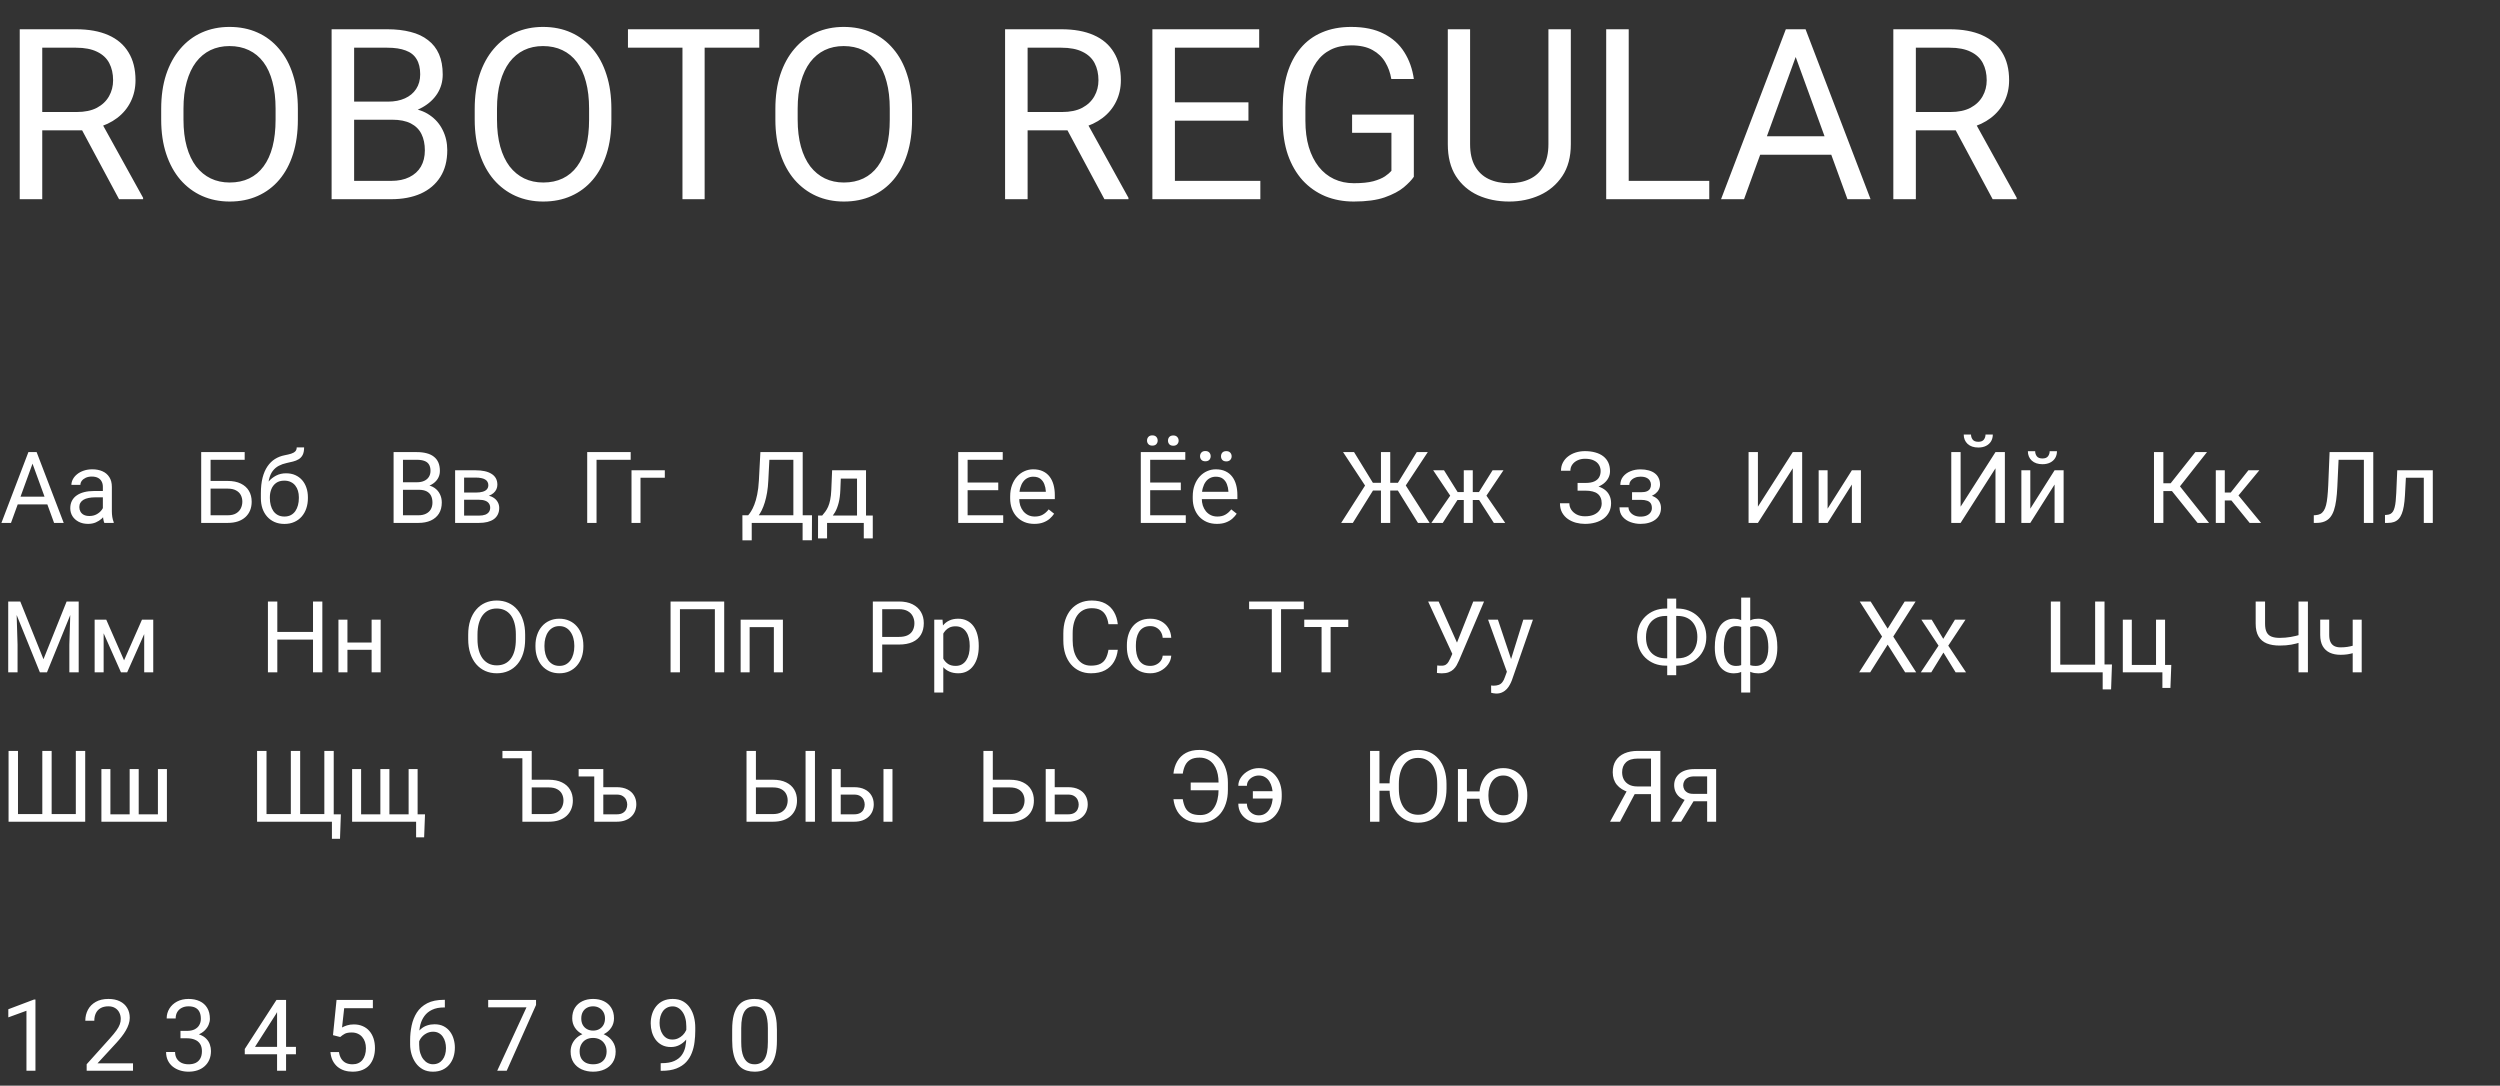 <svg width="502" height="218" viewBox="0 0 502 218" fill="none" xmlns="http://www.w3.org/2000/svg">
<rect x="0" y="0" width="502" height="218" fill="#333333" stroke="none"/>
<path d="M3.961 5.875L15.258 5.875C17.82 5.875 19.984 6.266 21.75 7.047C23.531 7.828 24.883 8.984 25.805 10.516C26.742 12.031 27.211 13.898 27.211 16.117C27.211 17.68 26.891 19.109 26.25 20.406C25.625 21.688 24.719 22.781 23.531 23.688C22.359 24.578 20.953 25.242 19.312 25.68L18.047 26.172L7.43 26.172L7.383 22.492L15.398 22.492C17.023 22.492 18.375 22.211 19.453 21.648C20.531 21.07 21.344 20.297 21.891 19.328C22.438 18.359 22.711 17.289 22.711 16.117C22.711 14.805 22.453 13.656 21.938 12.672C21.422 11.688 20.609 10.93 19.5 10.398C18.406 9.852 16.992 9.578 15.258 9.578H8.484L8.484 40H3.961L3.961 5.875ZM23.906 40L15.609 24.531L20.32 24.508L28.734 39.719V40H23.906ZM59.812 21.859L59.812 24.016C59.812 26.578 59.492 28.875 58.852 30.906C58.211 32.938 57.289 34.664 56.086 36.086C54.883 37.508 53.438 38.594 51.75 39.344C50.078 40.094 48.203 40.469 46.125 40.469C44.109 40.469 42.258 40.094 40.57 39.344C38.898 38.594 37.445 37.508 36.211 36.086C34.992 34.664 34.047 32.938 33.375 30.906C32.703 28.875 32.367 26.578 32.367 24.016L32.367 21.859C32.367 19.297 32.695 17.008 33.352 14.992C34.023 12.961 34.969 11.234 36.188 9.812C37.406 8.375 38.852 7.281 40.523 6.531C42.211 5.781 44.062 5.406 46.078 5.406C48.156 5.406 50.031 5.781 51.703 6.531C53.391 7.281 54.836 8.375 56.039 9.812C57.258 11.234 58.188 12.961 58.828 14.992C59.484 17.008 59.812 19.297 59.812 21.859ZM55.336 24.016L55.336 21.812C55.336 19.781 55.125 17.984 54.703 16.422C54.297 14.859 53.695 13.547 52.898 12.484C52.102 11.422 51.125 10.617 49.969 10.07C48.828 9.523 47.531 9.25 46.078 9.25C44.672 9.25 43.398 9.523 42.258 10.07C41.133 10.617 40.164 11.422 39.352 12.484C38.555 13.547 37.938 14.859 37.5 16.422C37.062 17.984 36.844 19.781 36.844 21.812L36.844 24.016C36.844 26.062 37.062 27.875 37.5 29.453C37.938 31.016 38.562 32.336 39.375 33.414C40.203 34.477 41.18 35.281 42.305 35.828C43.445 36.375 44.719 36.648 46.125 36.648C47.594 36.648 48.898 36.375 50.039 35.828C51.18 35.281 52.141 34.477 52.922 33.414C53.719 32.336 54.32 31.016 54.727 29.453C55.133 27.875 55.336 26.062 55.336 24.016ZM78.75 24.039L70.102 24.039L70.055 20.406L77.906 20.406C79.203 20.406 80.336 20.188 81.305 19.75C82.273 19.312 83.023 18.688 83.555 17.875C84.102 17.047 84.375 16.062 84.375 14.922C84.375 13.672 84.133 12.656 83.648 11.875C83.18 11.078 82.453 10.5 81.469 10.141C80.5 9.766 79.266 9.578 77.766 9.578L71.109 9.578V40H66.586V5.875L77.766 5.875C79.516 5.875 81.078 6.055 82.453 6.414C83.828 6.758 84.992 7.305 85.945 8.055C86.914 8.789 87.648 9.727 88.148 10.867C88.648 12.008 88.898 13.375 88.898 14.969C88.898 16.375 88.539 17.648 87.82 18.789C87.102 19.914 86.102 20.836 84.82 21.555C83.555 22.273 82.07 22.734 80.367 22.938L78.75 24.039ZM78.539 40H68.32L70.875 36.32H78.539C79.977 36.32 81.195 36.07 82.195 35.57C83.211 35.07 83.984 34.367 84.516 33.461C85.047 32.539 85.312 31.453 85.312 30.203C85.312 28.938 85.086 27.844 84.633 26.922C84.18 26 83.469 25.289 82.5 24.789C81.531 24.289 80.281 24.039 78.75 24.039L72.305 24.039L72.352 20.406L81.164 20.406L82.125 21.719C83.766 21.859 85.156 22.328 86.297 23.125C87.438 23.906 88.305 24.906 88.898 26.125C89.508 27.344 89.812 28.688 89.812 30.156C89.812 32.281 89.344 34.078 88.406 35.547C87.484 37 86.18 38.109 84.492 38.875C82.805 39.625 80.82 40 78.539 40ZM122.766 21.859V24.016C122.766 26.578 122.445 28.875 121.805 30.906C121.164 32.938 120.242 34.664 119.039 36.086C117.836 37.508 116.391 38.594 114.703 39.344C113.031 40.094 111.156 40.469 109.078 40.469C107.062 40.469 105.211 40.094 103.523 39.344C101.852 38.594 100.398 37.508 99.164 36.086C97.945 34.664 97 32.938 96.328 30.906C95.656 28.875 95.32 26.578 95.32 24.016V21.859C95.32 19.297 95.648 17.008 96.305 14.992C96.977 12.961 97.922 11.234 99.141 9.812C100.359 8.375 101.805 7.281 103.477 6.531C105.164 5.781 107.016 5.406 109.031 5.406C111.109 5.406 112.984 5.781 114.656 6.531C116.344 7.281 117.789 8.375 118.992 9.812C120.211 11.234 121.141 12.961 121.781 14.992C122.438 17.008 122.766 19.297 122.766 21.859ZM118.289 24.016V21.812C118.289 19.781 118.078 17.984 117.656 16.422C117.25 14.859 116.648 13.547 115.852 12.484C115.055 11.422 114.078 10.617 112.922 10.07C111.781 9.523 110.484 9.25 109.031 9.25C107.625 9.25 106.352 9.523 105.211 10.07C104.086 10.617 103.117 11.422 102.305 12.484C101.508 13.547 100.891 14.859 100.453 16.422C100.016 17.984 99.797 19.781 99.797 21.812V24.016C99.797 26.062 100.016 27.875 100.453 29.453C100.891 31.016 101.516 32.336 102.328 33.414C103.156 34.477 104.133 35.281 105.258 35.828C106.398 36.375 107.672 36.648 109.078 36.648C110.547 36.648 111.852 36.375 112.992 35.828C114.133 35.281 115.094 34.477 115.875 33.414C116.672 32.336 117.273 31.016 117.68 29.453C118.086 27.875 118.289 26.062 118.289 24.016ZM141.492 5.875V40H137.039V5.875L141.492 5.875ZM152.461 5.875V9.578L126.094 9.578V5.875L152.461 5.875ZM183.141 21.859V24.016C183.141 26.578 182.82 28.875 182.18 30.906C181.539 32.938 180.617 34.664 179.414 36.086C178.211 37.508 176.766 38.594 175.078 39.344C173.406 40.094 171.531 40.469 169.453 40.469C167.438 40.469 165.586 40.094 163.898 39.344C162.227 38.594 160.773 37.508 159.539 36.086C158.32 34.664 157.375 32.938 156.703 30.906C156.031 28.875 155.695 26.578 155.695 24.016V21.859C155.695 19.297 156.023 17.008 156.68 14.992C157.352 12.961 158.297 11.234 159.516 9.812C160.734 8.375 162.18 7.281 163.852 6.531C165.539 5.781 167.391 5.406 169.406 5.406C171.484 5.406 173.359 5.781 175.031 6.531C176.719 7.281 178.164 8.375 179.367 9.812C180.586 11.234 181.516 12.961 182.156 14.992C182.812 17.008 183.141 19.297 183.141 21.859ZM178.664 24.016V21.812C178.664 19.781 178.453 17.984 178.031 16.422C177.625 14.859 177.023 13.547 176.227 12.484C175.43 11.422 174.453 10.617 173.297 10.07C172.156 9.523 170.859 9.25 169.406 9.25C168 9.25 166.727 9.523 165.586 10.07C164.461 10.617 163.492 11.422 162.68 12.484C161.883 13.547 161.266 14.859 160.828 16.422C160.391 17.984 160.172 19.781 160.172 21.812V24.016C160.172 26.062 160.391 27.875 160.828 29.453C161.266 31.016 161.891 32.336 162.703 33.414C163.531 34.477 164.508 35.281 165.633 35.828C166.773 36.375 168.047 36.648 169.453 36.648C170.922 36.648 172.227 36.375 173.367 35.828C174.508 35.281 175.469 34.477 176.25 33.414C177.047 32.336 177.648 31.016 178.055 29.453C178.461 27.875 178.664 26.062 178.664 24.016ZM201.82 5.875L213.117 5.875C215.68 5.875 217.844 6.266 219.609 7.047C221.391 7.828 222.742 8.984 223.664 10.516C224.602 12.031 225.07 13.898 225.07 16.117C225.07 17.68 224.75 19.109 224.109 20.406C223.484 21.688 222.578 22.781 221.391 23.688C220.219 24.578 218.812 25.242 217.172 25.68L215.906 26.172L205.289 26.172L205.242 22.492L213.258 22.492C214.883 22.492 216.234 22.211 217.312 21.648C218.391 21.07 219.203 20.297 219.75 19.328C220.297 18.359 220.57 17.289 220.57 16.117C220.57 14.805 220.312 13.656 219.797 12.672C219.281 11.688 218.469 10.93 217.359 10.398C216.266 9.852 214.852 9.578 213.117 9.578H206.344V40H201.82V5.875ZM221.766 40L213.469 24.531L218.18 24.508L226.594 39.719V40H221.766ZM253.078 36.32V40L235.008 40V36.32L253.078 36.32ZM235.922 5.875V40H231.398V5.875L235.922 5.875ZM250.688 20.547V24.227H235.008V20.547H250.688ZM252.844 5.875V9.578L235.008 9.578V5.875L252.844 5.875ZM283.898 23.008V35.5C283.477 36.125 282.805 36.828 281.883 37.609C280.961 38.375 279.688 39.047 278.062 39.625C276.453 40.188 274.375 40.469 271.828 40.469C269.75 40.469 267.836 40.109 266.086 39.391C264.352 38.656 262.844 37.594 261.562 36.203C260.297 34.797 259.312 33.094 258.609 31.094C257.922 29.078 257.578 26.797 257.578 24.25V21.602C257.578 19.055 257.875 16.781 258.469 14.781C259.078 12.781 259.969 11.086 261.141 9.695C262.312 8.289 263.75 7.227 265.453 6.508C267.156 5.773 269.109 5.406 271.312 5.406C273.922 5.406 276.102 5.859 277.852 6.766C279.617 7.656 280.992 8.891 281.977 10.469C282.977 12.047 283.617 13.844 283.898 15.859L279.375 15.859C279.172 14.625 278.766 13.5 278.156 12.484C277.562 11.469 276.711 10.656 275.602 10.047C274.492 9.422 273.062 9.109 271.312 9.109C269.734 9.109 268.367 9.398 267.211 9.977C266.055 10.555 265.102 11.383 264.352 12.461C263.602 13.539 263.039 14.844 262.664 16.375C262.305 17.906 262.125 19.633 262.125 21.555V24.25C262.125 26.219 262.352 27.977 262.805 29.523C263.273 31.07 263.938 32.391 264.797 33.484C265.656 34.562 266.68 35.383 267.867 35.945C269.07 36.508 270.398 36.789 271.852 36.789C273.461 36.789 274.766 36.656 275.766 36.391C276.766 36.109 277.547 35.781 278.109 35.406C278.672 35.016 279.102 34.648 279.398 34.305V26.664L271.5 26.664V23.008L283.898 23.008ZM310.922 5.875L315.422 5.875V28.961C315.422 31.523 314.852 33.656 313.711 35.359C312.57 37.062 311.055 38.344 309.164 39.203C307.289 40.047 305.25 40.469 303.047 40.469C300.734 40.469 298.641 40.047 296.766 39.203C294.906 38.344 293.43 37.062 292.336 35.359C291.258 33.656 290.719 31.523 290.719 28.961V5.875H295.195V28.961C295.195 30.742 295.523 32.211 296.18 33.367C296.836 34.523 297.75 35.383 298.922 35.945C300.109 36.508 301.484 36.789 303.047 36.789C304.625 36.789 306 36.508 307.172 35.945C308.359 35.383 309.281 34.523 309.938 33.367C310.594 32.211 310.922 30.742 310.922 28.961V5.875ZM343.219 36.32V40L326.156 40V36.32L343.219 36.32ZM327.047 5.875V40H322.523V5.875L327.047 5.875ZM361.5 8.898L350.203 40H345.586L358.594 5.875H361.57L361.5 8.898ZM370.969 40L359.648 8.898L359.578 5.875L362.555 5.875L375.609 40L370.969 40ZM370.383 27.367V31.07L351.211 31.07V27.367L370.383 27.367ZM380.18 5.875L391.477 5.875C394.039 5.875 396.203 6.266 397.969 7.047C399.75 7.828 401.102 8.984 402.023 10.516C402.961 12.031 403.43 13.898 403.43 16.117C403.43 17.68 403.109 19.109 402.469 20.406C401.844 21.688 400.938 22.781 399.75 23.688C398.578 24.578 397.172 25.242 395.531 25.68L394.266 26.172L383.648 26.172L383.602 22.492L391.617 22.492C393.242 22.492 394.594 22.211 395.672 21.648C396.75 21.07 397.562 20.297 398.109 19.328C398.656 18.359 398.93 17.289 398.93 16.117C398.93 14.805 398.672 13.656 398.156 12.672C397.641 11.688 396.828 10.93 395.719 10.398C394.625 9.852 393.211 9.578 391.477 9.578H384.703V40H380.18V5.875ZM400.125 40L391.828 24.531L396.539 24.508L404.953 39.719V40H400.125Z" fill="white"/>
<path d="M6.914 92.041L2.207 105H0.283L5.703 90.781H6.943L6.914 92.041ZM10.859 105L6.143 92.041L6.113 90.781H7.354L12.793 105H10.859ZM10.615 99.736V101.279H2.627L2.627 99.736H10.615ZM20.654 103.193V97.754C20.654 97.337 20.57 96.976 20.4 96.67C20.238 96.357 19.99 96.117 19.658 95.947C19.326 95.778 18.916 95.693 18.428 95.693C17.972 95.693 17.572 95.772 17.227 95.928C16.888 96.084 16.621 96.289 16.426 96.543C16.237 96.797 16.143 97.07 16.143 97.363H14.336C14.336 96.986 14.434 96.611 14.629 96.24C14.824 95.869 15.104 95.534 15.469 95.234C15.84 94.928 16.283 94.688 16.797 94.512C17.318 94.329 17.897 94.238 18.535 94.238C19.303 94.238 19.98 94.368 20.566 94.629C21.159 94.889 21.621 95.283 21.953 95.811C22.292 96.331 22.461 96.986 22.461 97.773V102.695C22.461 103.047 22.49 103.421 22.549 103.818C22.614 104.215 22.708 104.557 22.832 104.844V105H20.947C20.856 104.792 20.785 104.515 20.732 104.17C20.68 103.818 20.654 103.493 20.654 103.193ZM20.967 98.594L20.986 99.863H19.16C18.646 99.863 18.187 99.906 17.783 99.99C17.38 100.068 17.041 100.189 16.768 100.352C16.494 100.514 16.286 100.719 16.143 100.967C15.999 101.208 15.928 101.491 15.928 101.816C15.928 102.148 16.003 102.451 16.152 102.725C16.302 102.998 16.527 103.216 16.826 103.379C17.132 103.535 17.506 103.613 17.949 103.613C18.503 103.613 18.991 103.496 19.414 103.262C19.837 103.027 20.172 102.741 20.42 102.402C20.674 102.064 20.811 101.735 20.83 101.416L21.602 102.285C21.556 102.559 21.432 102.861 21.23 103.193C21.029 103.525 20.759 103.844 20.42 104.15C20.088 104.45 19.691 104.701 19.229 104.902C18.773 105.098 18.259 105.195 17.686 105.195C16.969 105.195 16.341 105.055 15.801 104.775C15.267 104.495 14.85 104.121 14.551 103.652C14.258 103.177 14.111 102.646 14.111 102.061C14.111 101.494 14.222 100.996 14.443 100.566C14.665 100.13 14.984 99.769 15.4 99.482C15.817 99.189 16.318 98.968 16.904 98.818C17.49 98.669 18.145 98.594 18.867 98.594H20.967ZM49.131 90.781V92.324H42.275V105H40.4V90.781L49.131 90.781ZM41.836 96.572H45.713C46.755 96.572 47.633 96.748 48.35 97.1C49.066 97.445 49.609 97.93 49.98 98.555C50.352 99.18 50.537 99.912 50.537 100.752C50.537 101.377 50.433 101.95 50.225 102.471C50.016 102.985 49.707 103.434 49.297 103.818C48.887 104.196 48.382 104.489 47.783 104.697C47.184 104.899 46.494 105 45.713 105H40.4V90.781H42.285V103.467H45.713C46.41 103.467 46.973 103.34 47.402 103.086C47.839 102.826 48.158 102.487 48.359 102.07C48.561 101.654 48.662 101.208 48.662 100.732C48.662 100.257 48.561 99.821 48.359 99.424C48.158 99.027 47.839 98.711 47.402 98.477C46.973 98.236 46.41 98.115 45.713 98.115H41.836V96.572ZM59.58 89.834H61.065C61.065 90.472 60.967 90.98 60.772 91.357C60.576 91.728 60.309 92.015 59.971 92.217C59.639 92.419 59.261 92.572 58.838 92.676C58.421 92.78 57.988 92.881 57.539 92.978C56.979 93.096 56.458 93.281 55.977 93.535C55.501 93.783 55.091 94.134 54.746 94.59C54.408 95.046 54.157 95.638 53.994 96.367C53.838 97.096 53.796 97.998 53.867 99.072V99.971H52.383V99.072C52.383 97.868 52.497 96.816 52.725 95.918C52.959 95.019 53.288 94.261 53.711 93.643C54.134 93.024 54.635 92.533 55.215 92.168C55.801 91.803 56.445 91.553 57.148 91.416C57.656 91.318 58.092 91.214 58.457 91.103C58.822 90.986 59.098 90.83 59.287 90.635C59.482 90.439 59.58 90.172 59.58 89.834ZM57.441 95.039C58.132 95.039 58.747 95.159 59.287 95.4C59.828 95.641 60.286 95.977 60.664 96.406C61.042 96.836 61.328 97.344 61.523 97.93C61.725 98.509 61.826 99.141 61.826 99.824V100.039C61.826 100.775 61.719 101.458 61.504 102.09C61.296 102.715 60.986 103.262 60.576 103.73C60.172 104.193 59.678 104.554 59.092 104.814C58.512 105.075 57.852 105.205 57.109 105.205C56.367 105.205 55.703 105.075 55.117 104.814C54.538 104.554 54.043 104.193 53.633 103.73C53.223 103.262 52.91 102.715 52.695 102.09C52.487 101.458 52.383 100.775 52.383 100.039V99.824C52.383 99.662 52.412 99.502 52.471 99.346C52.529 99.189 52.601 99.03 52.685 98.867C52.777 98.704 52.858 98.532 52.93 98.35C53.171 97.764 53.499 97.22 53.916 96.719C54.339 96.217 54.844 95.814 55.43 95.508C56.022 95.195 56.693 95.039 57.441 95.039ZM57.09 96.514C56.426 96.514 55.879 96.667 55.449 96.973C55.026 97.279 54.71 97.686 54.502 98.193C54.294 98.695 54.19 99.238 54.19 99.824V100.039C54.19 100.534 54.248 101.003 54.365 101.445C54.482 101.888 54.658 102.282 54.893 102.627C55.133 102.965 55.436 103.232 55.801 103.428C56.172 103.623 56.608 103.721 57.109 103.721C57.611 103.721 58.044 103.623 58.408 103.428C58.773 103.232 59.072 102.965 59.307 102.627C59.541 102.282 59.717 101.888 59.834 101.445C59.951 101.003 60.01 100.534 60.01 100.039V99.824C60.01 99.382 59.951 98.962 59.834 98.564C59.717 98.167 59.538 97.816 59.297 97.51C59.062 97.204 58.76 96.963 58.389 96.787C58.024 96.605 57.591 96.514 57.09 96.514ZM84.102 98.35H80.498L80.478 96.836H83.75C84.29 96.836 84.762 96.745 85.166 96.562C85.57 96.38 85.882 96.12 86.103 95.781C86.331 95.436 86.445 95.026 86.445 94.551C86.445 94.03 86.344 93.607 86.143 93.281C85.947 92.949 85.644 92.708 85.234 92.559C84.831 92.402 84.316 92.324 83.691 92.324H80.918V105H79.033V90.781H83.691C84.421 90.781 85.072 90.856 85.644 91.006C86.217 91.149 86.703 91.377 87.1 91.689C87.503 91.995 87.809 92.386 88.018 92.861C88.226 93.337 88.33 93.906 88.33 94.57C88.33 95.156 88.18 95.687 87.881 96.162C87.581 96.631 87.165 97.015 86.631 97.314C86.103 97.614 85.485 97.806 84.775 97.891L84.102 98.35ZM84.014 105H79.756L80.82 103.467H84.014C84.613 103.467 85.12 103.363 85.537 103.154C85.96 102.946 86.283 102.653 86.504 102.275C86.725 101.891 86.836 101.439 86.836 100.918C86.836 100.391 86.742 99.935 86.553 99.551C86.364 99.167 86.068 98.87 85.664 98.662C85.26 98.454 84.74 98.35 84.102 98.35H81.416L81.436 96.836H85.107L85.508 97.383C86.191 97.441 86.771 97.637 87.246 97.969C87.721 98.294 88.083 98.711 88.33 99.219C88.584 99.727 88.711 100.286 88.711 100.898C88.711 101.784 88.516 102.533 88.125 103.145C87.741 103.75 87.197 104.212 86.494 104.531C85.791 104.844 84.964 105 84.014 105ZM96.182 100.352H92.715L92.695 98.906H95.527C96.087 98.906 96.553 98.851 96.924 98.74C97.301 98.63 97.585 98.463 97.773 98.242C97.962 98.021 98.057 97.747 98.057 97.422C98.057 97.168 98.001 96.947 97.891 96.758C97.787 96.562 97.627 96.403 97.412 96.279C97.197 96.149 96.93 96.055 96.611 95.996C96.299 95.931 95.931 95.898 95.508 95.898H93.193V105H91.387V94.434H95.508C96.178 94.434 96.781 94.492 97.314 94.609C97.855 94.727 98.314 94.906 98.691 95.147C99.076 95.381 99.368 95.68 99.57 96.045C99.772 96.409 99.873 96.839 99.873 97.334C99.873 97.653 99.808 97.956 99.678 98.242C99.547 98.529 99.356 98.783 99.102 99.004C98.848 99.225 98.535 99.408 98.164 99.551C97.793 99.688 97.367 99.775 96.885 99.814L96.182 100.352ZM96.182 105H92.061L92.959 103.535H96.182C96.683 103.535 97.1 103.473 97.432 103.35C97.764 103.219 98.011 103.037 98.174 102.803C98.343 102.562 98.428 102.275 98.428 101.943C98.428 101.611 98.343 101.328 98.174 101.094C98.011 100.853 97.764 100.671 97.432 100.547C97.1 100.417 96.683 100.352 96.182 100.352H93.438L93.457 98.906H96.885L97.539 99.453C98.118 99.499 98.61 99.642 99.014 99.883C99.417 100.124 99.723 100.43 99.932 100.801C100.14 101.165 100.244 101.563 100.244 101.992C100.244 102.487 100.15 102.923 99.961 103.301C99.779 103.678 99.512 103.994 99.16 104.248C98.809 104.495 98.382 104.684 97.881 104.814C97.38 104.938 96.813 105 96.182 105ZM126.641 90.781V92.324H119.785V105H117.91V90.781H126.641ZM133.496 94.434V95.928H128.613V105H126.807V94.434L133.496 94.434ZM161.406 103.467V105H150.645V103.467H161.406ZM150.947 103.467V108.496H149.082L149.072 103.467H150.947ZM163.047 103.467L163.027 108.486H161.162V103.467H163.047ZM159.561 90.781V92.324H153.33V90.781H159.561ZM161.182 90.781V105H159.307V90.781H161.182ZM152.686 90.781H154.57L154.277 96.504C154.238 97.363 154.157 98.158 154.033 98.887C153.91 99.609 153.757 100.27 153.574 100.869C153.392 101.468 153.184 102.005 152.949 102.48C152.715 102.949 152.464 103.356 152.197 103.701C151.93 104.04 151.65 104.32 151.357 104.541C151.071 104.756 150.781 104.909 150.488 105H149.629V103.467H150.234C150.404 103.285 150.596 103.021 150.811 102.676C151.032 102.331 151.25 101.885 151.465 101.338C151.686 100.785 151.878 100.111 152.041 99.316C152.21 98.522 152.324 97.585 152.383 96.504L152.686 90.781ZM167.09 94.434H168.896L168.74 98.389C168.701 99.391 168.587 100.257 168.398 100.986C168.21 101.715 167.969 102.337 167.676 102.852C167.383 103.359 167.054 103.786 166.689 104.131C166.331 104.476 165.96 104.766 165.576 105H164.678L164.727 103.525L165.098 103.516C165.312 103.262 165.521 103.001 165.723 102.734C165.924 102.461 166.11 102.139 166.279 101.768C166.449 101.39 166.589 100.931 166.699 100.391C166.816 99.844 166.891 99.176 166.924 98.389L167.09 94.434ZM167.539 94.434H173.896V105H172.09V96.103H167.539V94.434ZM164.268 103.516H175.254V108.115H173.447V105H166.074V108.115H164.258L164.268 103.516ZM201.445 103.467V105H193.916V103.467H201.445ZM194.297 90.781V105H192.412V90.781H194.297ZM200.449 96.894V98.428H193.916V96.894H200.449ZM201.348 90.781V92.324H193.916V90.781H201.348ZM207.695 105.195C206.96 105.195 206.292 105.072 205.693 104.824C205.101 104.57 204.59 104.215 204.16 103.76C203.737 103.304 203.411 102.764 203.184 102.139C202.956 101.514 202.842 100.83 202.842 100.088V99.678C202.842 98.818 202.969 98.053 203.223 97.383C203.477 96.706 203.822 96.133 204.258 95.664C204.694 95.195 205.189 94.841 205.742 94.6C206.296 94.359 206.868 94.238 207.461 94.238C208.216 94.238 208.867 94.368 209.414 94.629C209.967 94.889 210.42 95.254 210.771 95.723C211.123 96.185 211.383 96.732 211.553 97.363C211.722 97.988 211.807 98.672 211.807 99.414V100.225H203.916V98.75H210V98.613C209.974 98.144 209.876 97.689 209.707 97.246C209.544 96.803 209.284 96.439 208.926 96.152C208.568 95.866 208.079 95.723 207.461 95.723C207.051 95.723 206.673 95.811 206.328 95.986C205.983 96.156 205.687 96.409 205.439 96.748C205.192 97.087 205 97.5 204.863 97.988C204.727 98.477 204.658 99.04 204.658 99.678V100.088C204.658 100.589 204.727 101.061 204.863 101.504C205.007 101.94 205.212 102.324 205.479 102.656C205.752 102.988 206.081 103.249 206.465 103.438C206.855 103.626 207.298 103.721 207.793 103.721C208.431 103.721 208.971 103.59 209.414 103.33C209.857 103.07 210.244 102.721 210.576 102.285L211.67 103.154C211.442 103.499 211.152 103.828 210.801 104.141C210.449 104.453 210.016 104.707 209.502 104.902C208.994 105.098 208.392 105.195 207.695 105.195ZM238.105 103.467V105L230.576 105V103.467L238.105 103.467ZM230.957 90.781V105H229.072V90.781H230.957ZM237.109 96.894V98.428H230.576V96.894H237.109ZM238.008 90.781V92.324H230.576V90.781H238.008ZM230.322 88.467C230.322 88.174 230.413 87.926 230.596 87.725C230.778 87.523 231.042 87.422 231.387 87.422C231.738 87.422 232.005 87.523 232.188 87.725C232.37 87.926 232.461 88.174 232.461 88.467C232.461 88.747 232.37 88.988 232.188 89.189C232.005 89.385 231.738 89.482 231.387 89.482C231.042 89.482 230.778 89.385 230.596 89.189C230.413 88.988 230.322 88.747 230.322 88.467ZM234.531 88.486C234.531 88.193 234.619 87.946 234.795 87.744C234.977 87.542 235.244 87.441 235.596 87.441C235.941 87.441 236.204 87.542 236.387 87.744C236.576 87.946 236.67 88.193 236.67 88.486C236.67 88.766 236.576 89.007 236.387 89.209C236.204 89.404 235.941 89.502 235.596 89.502C235.244 89.502 234.977 89.404 234.795 89.209C234.619 89.007 234.531 88.766 234.531 88.486ZM244.355 105.195C243.62 105.195 242.952 105.072 242.354 104.824C241.761 104.57 241.25 104.215 240.82 103.76C240.397 103.304 240.072 102.764 239.844 102.139C239.616 101.514 239.502 100.83 239.502 100.088V99.678C239.502 98.818 239.629 98.053 239.883 97.383C240.137 96.706 240.482 96.133 240.918 95.664C241.354 95.195 241.849 94.841 242.402 94.6C242.956 94.359 243.529 94.238 244.121 94.238C244.876 94.238 245.527 94.368 246.074 94.629C246.628 94.889 247.08 95.254 247.432 95.723C247.783 96.185 248.044 96.732 248.213 97.363C248.382 97.988 248.467 98.672 248.467 99.414V100.225H240.576V98.75H246.66V98.613C246.634 98.144 246.536 97.689 246.367 97.246C246.204 96.803 245.944 96.439 245.586 96.152C245.228 95.866 244.74 95.723 244.121 95.723C243.711 95.723 243.333 95.811 242.988 95.986C242.643 96.156 242.347 96.409 242.1 96.748C241.852 97.087 241.66 97.5 241.523 97.988C241.387 98.477 241.318 99.04 241.318 99.678V100.088C241.318 100.589 241.387 101.061 241.523 101.504C241.667 101.94 241.872 102.324 242.139 102.656C242.412 102.988 242.741 103.249 243.125 103.438C243.516 103.626 243.958 103.721 244.453 103.721C245.091 103.721 245.632 103.59 246.074 103.33C246.517 103.07 246.904 102.721 247.236 102.285L248.33 103.154C248.102 103.499 247.812 103.828 247.461 104.141C247.109 104.453 246.676 104.707 246.162 104.902C245.654 105.098 245.052 105.195 244.355 105.195ZM240.967 91.611C240.967 91.318 241.058 91.071 241.24 90.869C241.423 90.667 241.686 90.566 242.031 90.566C242.383 90.566 242.65 90.667 242.832 90.869C243.014 91.071 243.105 91.318 243.105 91.611C243.105 91.891 243.014 92.132 242.832 92.334C242.65 92.529 242.383 92.627 242.031 92.627C241.686 92.627 241.423 92.529 241.24 92.334C241.058 92.132 240.967 91.891 240.967 91.611ZM245.176 91.631C245.176 91.338 245.264 91.091 245.439 90.889C245.622 90.687 245.889 90.586 246.24 90.586C246.585 90.586 246.849 90.687 247.031 90.889C247.22 91.091 247.314 91.338 247.314 91.631C247.314 91.911 247.22 92.152 247.031 92.353C246.849 92.549 246.585 92.647 246.24 92.647C245.889 92.647 245.622 92.549 245.439 92.353C245.264 92.152 245.176 91.911 245.176 91.631ZM274.766 98.506L269.688 90.781H271.895L275.674 96.943H278.35L278.047 98.506H274.766ZM275.781 98.359L271.65 105H269.307L274.59 96.738L275.781 98.359ZM279.16 90.781V105H277.295V90.781H279.16ZM286.699 90.781L281.602 98.506H278.418L278.125 96.943H280.703L284.482 90.781H286.699ZM284.727 105L280.605 98.359L281.807 96.738L287.07 105H284.727ZM291.787 100.4L287.783 94.434H289.961L292.695 98.809H294.805L294.541 100.4H291.787ZM292.773 100.215L289.707 105H287.422L291.631 98.906L292.773 100.215ZM295.732 94.434V105H293.926V94.434H295.732ZM301.895 94.434L297.891 100.4H295.137L294.854 98.809H296.973L299.707 94.434H301.895ZM299.961 105L296.885 100.215L298.047 98.906L302.246 105H299.961ZM318.467 98.174H316.777V96.973H318.398C319.115 96.973 319.694 96.872 320.137 96.67C320.579 96.468 320.902 96.188 321.104 95.83C321.305 95.472 321.406 95.059 321.406 94.59C321.406 94.141 321.296 93.731 321.074 93.359C320.853 92.982 320.511 92.682 320.049 92.461C319.587 92.233 318.991 92.119 318.262 92.119C317.715 92.119 317.22 92.223 316.777 92.432C316.335 92.633 315.983 92.917 315.723 93.281C315.462 93.639 315.332 94.053 315.332 94.522H313.447C313.447 93.916 313.574 93.372 313.828 92.891C314.082 92.402 314.43 91.989 314.873 91.65C315.316 91.305 315.827 91.042 316.406 90.859C316.992 90.677 317.611 90.586 318.262 90.586C319.023 90.586 319.714 90.674 320.332 90.85C320.951 91.019 321.481 91.273 321.924 91.611C322.367 91.95 322.705 92.37 322.939 92.871C323.174 93.372 323.291 93.955 323.291 94.619C323.291 95.107 323.177 95.566 322.949 95.996C322.721 96.426 322.396 96.803 321.973 97.129C321.549 97.454 321.042 97.712 320.449 97.9C319.857 98.083 319.196 98.174 318.467 98.174ZM316.777 97.344H318.467C319.268 97.344 319.98 97.425 320.605 97.588C321.23 97.751 321.758 97.988 322.188 98.301C322.617 98.613 322.943 99.001 323.164 99.463C323.392 99.919 323.506 100.443 323.506 101.035C323.506 101.699 323.376 102.288 323.115 102.803C322.861 103.317 322.5 103.753 322.031 104.111C321.562 104.469 321.006 104.74 320.361 104.922C319.723 105.104 319.023 105.195 318.262 105.195C317.65 105.195 317.044 105.117 316.445 104.961C315.853 104.798 315.316 104.551 314.834 104.219C314.352 103.88 313.965 103.451 313.672 102.93C313.385 102.409 313.242 101.784 313.242 101.055H315.127C315.127 101.53 315.257 101.966 315.518 102.363C315.785 102.76 316.152 103.079 316.621 103.32C317.09 103.555 317.637 103.672 318.262 103.672C318.978 103.672 319.583 103.561 320.078 103.34C320.579 103.112 320.96 102.803 321.221 102.412C321.488 102.015 321.621 101.569 321.621 101.074C321.621 100.638 321.549 100.26 321.406 99.941C321.27 99.616 321.064 99.349 320.791 99.141C320.524 98.932 320.189 98.779 319.785 98.682C319.388 98.578 318.926 98.525 318.398 98.525H316.777V97.344ZM329.658 99.951H327.715V98.838H329.512C330.013 98.838 330.41 98.776 330.703 98.652C330.996 98.522 331.204 98.343 331.328 98.115C331.452 97.887 331.514 97.62 331.514 97.314C331.514 97.041 331.442 96.784 331.299 96.543C331.162 96.296 330.941 96.097 330.635 95.947C330.329 95.791 329.919 95.713 329.404 95.713C328.988 95.713 328.61 95.788 328.271 95.938C327.933 96.081 327.663 96.279 327.461 96.533C327.266 96.781 327.168 97.061 327.168 97.373H325.361C325.361 96.728 325.544 96.175 325.908 95.713C326.279 95.244 326.771 94.883 327.383 94.629C328.001 94.375 328.675 94.248 329.404 94.248C330.016 94.248 330.563 94.316 331.045 94.453C331.533 94.583 331.947 94.779 332.285 95.039C332.624 95.293 332.881 95.612 333.057 95.996C333.239 96.374 333.33 96.813 333.33 97.314C333.33 97.672 333.245 98.011 333.076 98.33C332.907 98.649 332.663 98.932 332.344 99.18C332.025 99.421 331.637 99.609 331.182 99.746C330.732 99.883 330.225 99.951 329.658 99.951ZM327.715 99.268H329.658C330.29 99.268 330.846 99.329 331.328 99.453C331.81 99.57 332.214 99.746 332.539 99.981C332.865 100.215 333.109 100.505 333.271 100.85C333.441 101.188 333.525 101.579 333.525 102.021C333.525 102.516 333.424 102.962 333.223 103.359C333.027 103.75 332.747 104.082 332.383 104.355C332.018 104.629 331.582 104.837 331.074 104.98C330.573 105.124 330.016 105.195 329.404 105.195C328.721 105.195 328.057 105.078 327.412 104.844C326.768 104.609 326.237 104.248 325.82 103.76C325.404 103.265 325.195 102.637 325.195 101.875H327.002C327.002 102.194 327.103 102.497 327.305 102.783C327.507 103.07 327.786 103.301 328.145 103.477C328.509 103.652 328.929 103.74 329.404 103.74C329.912 103.74 330.335 103.662 330.674 103.506C331.012 103.35 331.266 103.141 331.436 102.881C331.611 102.62 331.699 102.337 331.699 102.031C331.699 101.634 331.621 101.315 331.465 101.074C331.309 100.833 331.068 100.658 330.742 100.547C330.423 100.43 330.013 100.371 329.512 100.371H327.715V99.268ZM352.988 101.738L359.99 90.781H361.875V105H359.99V94.033L352.988 105H351.113V90.781H352.988V101.738ZM366.982 102.139L371.855 94.434H373.672V105H371.855V97.295L366.982 105H365.186V94.434H366.982V102.139ZM393.691 101.738L400.693 90.781H402.578V105H400.693V94.033L393.691 105H391.816V90.781H393.691V101.738ZM398.691 87.256H400.156C400.156 87.764 400.039 88.216 399.805 88.613C399.57 89.004 399.235 89.31 398.799 89.531C398.363 89.753 397.845 89.863 397.246 89.863C396.341 89.863 395.625 89.622 395.098 89.141C394.577 88.652 394.316 88.024 394.316 87.256H395.781C395.781 87.64 395.892 87.978 396.113 88.272C396.335 88.564 396.712 88.711 397.246 88.711C397.767 88.711 398.138 88.564 398.359 88.272C398.581 87.978 398.691 87.64 398.691 87.256ZM407.686 102.139L412.559 94.434H414.375V105H412.559V97.295L407.686 105H405.889V94.434H407.686V102.139ZM411.572 90.606H413.037C413.037 91.113 412.92 91.566 412.686 91.963C412.451 92.353 412.116 92.659 411.68 92.881C411.243 93.102 410.726 93.213 410.127 93.213C409.222 93.213 408.506 92.972 407.979 92.49C407.458 92.002 407.197 91.374 407.197 90.606H408.662C408.662 90.99 408.773 91.328 408.994 91.621C409.215 91.914 409.593 92.061 410.127 92.061C410.648 92.061 411.019 91.914 411.24 91.621C411.462 91.328 411.572 90.99 411.572 90.606ZM434.404 90.781V105H432.52V90.781H434.404ZM443.164 90.781L436.992 98.603H433.652L433.359 97.041H435.869L440.83 90.781H443.164ZM441.27 105L435.928 98.359L436.982 96.709L443.574 105H441.27ZM446.738 94.434V105H444.932V94.434H446.738ZM453.672 94.434L448.662 100.488H446.133L445.859 98.906H447.93L451.475 94.434H453.672ZM451.729 105L447.842 100.215L449.004 98.906L454.023 105H451.729ZM474.932 90.781V92.324H468.428V90.781H474.932ZM476.553 90.781V105L474.668 105V90.781H476.553ZM467.783 90.781H469.658L469.336 97.744C469.29 98.747 469.212 99.642 469.102 100.43C468.997 101.211 468.848 101.891 468.652 102.471C468.457 103.044 468.203 103.519 467.891 103.896C467.578 104.268 467.194 104.544 466.738 104.727C466.289 104.909 465.749 105 465.117 105H464.609V103.467L465 103.438C465.365 103.411 465.677 103.33 465.938 103.193C466.204 103.05 466.429 102.835 466.611 102.549C466.8 102.262 466.953 101.891 467.07 101.436C467.188 100.98 467.279 100.423 467.344 99.766C467.415 99.102 467.471 98.327 467.51 97.441L467.783 90.781ZM486.914 94.434V95.928H481.807V94.434H486.914ZM488.506 94.434V105H486.699V94.434H488.506ZM481.367 94.434H483.184L482.91 99.531C482.865 100.319 482.79 101.016 482.686 101.621C482.588 102.22 482.451 102.734 482.275 103.164C482.106 103.594 481.891 103.945 481.631 104.219C481.377 104.486 481.071 104.684 480.713 104.814C480.355 104.938 479.941 105 479.473 105H478.906V103.408L479.297 103.379C479.577 103.359 479.814 103.294 480.01 103.184C480.212 103.073 480.381 102.91 480.518 102.695C480.654 102.474 480.765 102.191 480.85 101.846C480.941 101.501 481.009 101.09 481.055 100.615C481.107 100.14 481.146 99.587 481.172 98.955L481.367 94.434ZM2.246 120.781H4.072L8.73 132.373L13.379 120.781H15.215L9.434 135H8.008L2.246 120.781ZM1.65 120.781H3.262L3.525 129.453L3.525 135H1.65L1.65 120.781ZM14.19 120.781H15.801L15.801 135H13.926L13.926 129.453L14.19 120.781ZM24.912 132.598L28.506 124.434H30.244L25.537 135H24.287L19.6 124.434H21.338L24.912 132.598ZM20.811 124.434V135H19.004V124.434H20.811ZM28.955 135V124.434H30.771V135H28.955ZM63.086 126.895V128.428H55.391V126.895H63.086ZM55.684 120.781V135H53.799V120.781H55.684ZM64.727 120.781L64.727 135H62.852V120.781H64.727ZM74.971 129.014V130.479H69.385V129.014H74.971ZM69.766 124.434L69.766 135H67.959L67.959 124.434H69.766ZM76.436 124.434L76.436 135H74.619L74.619 124.434H76.436ZM105.449 127.441V128.34C105.449 129.408 105.316 130.365 105.049 131.211C104.782 132.057 104.398 132.777 103.896 133.369C103.395 133.962 102.793 134.414 102.09 134.727C101.393 135.039 100.612 135.195 99.746 135.195C98.906 135.195 98.135 135.039 97.432 134.727C96.735 134.414 96.13 133.962 95.615 133.369C95.107 132.777 94.713 132.057 94.434 131.211C94.154 130.365 94.014 129.408 94.014 128.34V127.441C94.014 126.374 94.15 125.42 94.424 124.58C94.704 123.734 95.098 123.014 95.606 122.422C96.113 121.823 96.716 121.367 97.412 121.055C98.115 120.742 98.887 120.586 99.727 120.586C100.592 120.586 101.374 120.742 102.07 121.055C102.773 121.367 103.376 121.823 103.877 122.422C104.385 123.014 104.772 123.734 105.039 124.58C105.312 125.42 105.449 126.374 105.449 127.441ZM103.584 128.34V127.422C103.584 126.576 103.496 125.827 103.32 125.176C103.151 124.525 102.9 123.978 102.568 123.535C102.236 123.092 101.829 122.757 101.348 122.529C100.872 122.301 100.332 122.188 99.727 122.188C99.141 122.188 98.61 122.301 98.135 122.529C97.666 122.757 97.262 123.092 96.924 123.535C96.592 123.978 96.335 124.525 96.152 125.176C95.97 125.827 95.879 126.576 95.879 127.422V128.34C95.879 129.193 95.97 129.948 96.152 130.605C96.335 131.257 96.595 131.807 96.934 132.256C97.279 132.699 97.686 133.034 98.154 133.262C98.63 133.49 99.16 133.604 99.746 133.604C100.358 133.604 100.902 133.49 101.377 133.262C101.852 133.034 102.253 132.699 102.578 132.256C102.91 131.807 103.161 131.257 103.33 130.605C103.499 129.948 103.584 129.193 103.584 128.34ZM107.52 129.834V129.609C107.52 128.848 107.63 128.141 107.852 127.49C108.073 126.833 108.392 126.263 108.809 125.781C109.225 125.293 109.73 124.915 110.322 124.648C110.915 124.375 111.579 124.238 112.314 124.238C113.057 124.238 113.724 124.375 114.316 124.648C114.915 124.915 115.423 125.293 115.84 125.781C116.263 126.263 116.585 126.833 116.807 127.49C117.028 128.141 117.139 128.848 117.139 129.609V129.834C117.139 130.596 117.028 131.302 116.807 131.953C116.585 132.604 116.263 133.174 115.84 133.662C115.423 134.144 114.919 134.521 114.326 134.795C113.74 135.062 113.076 135.195 112.334 135.195C111.592 135.195 110.924 135.062 110.332 134.795C109.74 134.521 109.232 134.144 108.809 133.662C108.392 133.174 108.073 132.604 107.852 131.953C107.63 131.302 107.52 130.596 107.52 129.834ZM109.326 129.609V129.834C109.326 130.361 109.388 130.859 109.512 131.328C109.635 131.79 109.821 132.201 110.068 132.559C110.322 132.917 110.638 133.2 111.016 133.408C111.393 133.61 111.833 133.711 112.334 133.711C112.829 133.711 113.262 133.61 113.633 133.408C114.01 133.2 114.323 132.917 114.57 132.559C114.818 132.201 115.003 131.79 115.127 131.328C115.257 130.859 115.322 130.361 115.322 129.834V129.609C115.322 129.089 115.257 128.597 115.127 128.135C115.003 127.666 114.814 127.253 114.561 126.895C114.313 126.53 114.001 126.243 113.623 126.035C113.252 125.827 112.816 125.723 112.314 125.723C111.82 125.723 111.383 125.827 111.006 126.035C110.635 126.243 110.322 126.53 110.068 126.895C109.821 127.253 109.635 127.666 109.512 128.135C109.388 128.597 109.326 129.089 109.326 129.609ZM145.42 120.781V135H143.545V122.324H136.533V135H134.648V120.781H145.42ZM155.605 124.434V125.928H150.264V124.434H155.605ZM150.527 124.434V135H148.721V124.434H150.527ZM157.207 124.434V135H155.391V124.434H157.207ZM180.508 129.424H176.709V127.891H180.508C181.243 127.891 181.839 127.773 182.295 127.539C182.751 127.305 183.083 126.979 183.291 126.563C183.506 126.146 183.613 125.671 183.613 125.137C183.613 124.648 183.506 124.189 183.291 123.76C183.083 123.33 182.751 122.985 182.295 122.725C181.839 122.458 181.243 122.324 180.508 122.324H177.148V135H175.264V120.781H180.508C181.582 120.781 182.49 120.967 183.232 121.338C183.975 121.709 184.538 122.223 184.922 122.881C185.306 123.532 185.498 124.277 185.498 125.117C185.498 126.029 185.306 126.807 184.922 127.451C184.538 128.096 183.975 128.587 183.232 128.926C182.49 129.258 181.582 129.424 180.508 129.424ZM189.414 126.465V139.063H187.598V124.434H189.258L189.414 126.465ZM196.533 129.629V129.834C196.533 130.602 196.442 131.315 196.26 131.973C196.077 132.624 195.811 133.19 195.459 133.672C195.114 134.154 194.688 134.528 194.18 134.795C193.672 135.062 193.089 135.195 192.432 135.195C191.761 135.195 191.169 135.085 190.654 134.863C190.14 134.642 189.704 134.32 189.346 133.896C188.988 133.473 188.701 132.965 188.486 132.373C188.278 131.781 188.135 131.113 188.057 130.371V129.277C188.135 128.496 188.281 127.796 188.496 127.178C188.711 126.559 188.994 126.032 189.346 125.596C189.704 125.153 190.137 124.818 190.645 124.59C191.152 124.355 191.738 124.238 192.402 124.238C193.066 124.238 193.656 124.368 194.17 124.629C194.684 124.883 195.117 125.247 195.469 125.723C195.82 126.198 196.084 126.768 196.26 127.432C196.442 128.089 196.533 128.822 196.533 129.629ZM194.717 129.834V129.629C194.717 129.102 194.661 128.607 194.551 128.145C194.44 127.676 194.268 127.266 194.033 126.914C193.805 126.556 193.512 126.276 193.154 126.074C192.796 125.866 192.37 125.762 191.875 125.762C191.419 125.762 191.022 125.84 190.684 125.996C190.352 126.152 190.068 126.364 189.834 126.631C189.6 126.891 189.408 127.191 189.258 127.529C189.115 127.861 189.007 128.206 188.936 128.564V131.094C189.066 131.549 189.248 131.979 189.482 132.383C189.717 132.78 190.029 133.102 190.42 133.35C190.811 133.59 191.302 133.711 191.895 133.711C192.383 133.711 192.803 133.61 193.154 133.408C193.512 133.2 193.805 132.917 194.033 132.559C194.268 132.201 194.44 131.79 194.551 131.328C194.661 130.859 194.717 130.361 194.717 129.834ZM222.578 130.479H224.453C224.355 131.377 224.098 132.181 223.682 132.891C223.265 133.6 222.676 134.163 221.914 134.58C221.152 134.99 220.202 135.195 219.062 135.195C218.229 135.195 217.471 135.039 216.787 134.727C216.11 134.414 215.527 133.971 215.039 133.398C214.551 132.819 214.173 132.126 213.906 131.318C213.646 130.505 213.516 129.6 213.516 128.604V127.188C213.516 126.191 213.646 125.29 213.906 124.482C214.173 123.669 214.554 122.972 215.049 122.393C215.55 121.813 216.152 121.367 216.855 121.055C217.559 120.742 218.35 120.586 219.229 120.586C220.303 120.586 221.211 120.788 221.953 121.191C222.695 121.595 223.271 122.155 223.682 122.871C224.098 123.581 224.355 124.404 224.453 125.342H222.578C222.487 124.678 222.318 124.108 222.07 123.633C221.823 123.151 221.471 122.78 221.016 122.52C220.56 122.259 219.964 122.129 219.229 122.129C218.597 122.129 218.04 122.249 217.559 122.49C217.083 122.731 216.683 123.073 216.357 123.516C216.038 123.958 215.798 124.489 215.635 125.107C215.472 125.726 215.391 126.413 215.391 127.168V128.604C215.391 129.3 215.462 129.954 215.605 130.566C215.755 131.178 215.98 131.715 216.279 132.178C216.579 132.64 216.96 133.005 217.422 133.271C217.884 133.532 218.431 133.662 219.062 133.662C219.863 133.662 220.501 133.535 220.977 133.281C221.452 133.027 221.81 132.663 222.051 132.188C222.298 131.712 222.474 131.143 222.578 130.479ZM230.977 133.711C231.406 133.711 231.803 133.623 232.168 133.447C232.533 133.271 232.832 133.031 233.066 132.725C233.301 132.412 233.434 132.057 233.467 131.66H235.186C235.153 132.285 234.941 132.868 234.551 133.408C234.167 133.942 233.662 134.375 233.037 134.707C232.412 135.033 231.725 135.195 230.977 135.195C230.182 135.195 229.489 135.055 228.896 134.775C228.311 134.495 227.822 134.111 227.432 133.623C227.048 133.135 226.758 132.575 226.562 131.943C226.374 131.305 226.279 130.632 226.279 129.922V129.512C226.279 128.802 226.374 128.132 226.562 127.5C226.758 126.862 227.048 126.299 227.432 125.811C227.822 125.322 228.311 124.938 228.896 124.658C229.489 124.378 230.182 124.238 230.977 124.238C231.803 124.238 232.526 124.408 233.145 124.746C233.763 125.078 234.248 125.534 234.6 126.113C234.958 126.686 235.153 127.337 235.186 128.066H233.467C233.434 127.63 233.311 127.236 233.096 126.885C232.887 126.533 232.601 126.253 232.236 126.045C231.878 125.83 231.458 125.723 230.977 125.723C230.423 125.723 229.958 125.833 229.58 126.055C229.209 126.27 228.913 126.563 228.691 126.934C228.477 127.298 228.32 127.705 228.223 128.154C228.132 128.597 228.086 129.049 228.086 129.512V129.922C228.086 130.384 228.132 130.84 228.223 131.289C228.314 131.738 228.467 132.145 228.682 132.51C228.903 132.874 229.199 133.167 229.57 133.389C229.948 133.604 230.417 133.711 230.977 133.711ZM257.236 120.781V135H255.381V120.781H257.236ZM261.807 120.781V122.324H250.82V120.781H261.807ZM267.188 124.434V135H265.371V124.434H267.188ZM270.732 124.434V125.898H261.895V124.434H270.732ZM292.07 130.283L295.83 120.781H297.998L292.969 132.627C292.826 132.959 292.666 133.281 292.49 133.594C292.314 133.9 292.1 134.173 291.846 134.414C291.592 134.655 291.276 134.847 290.898 134.99C290.527 135.133 290.065 135.205 289.512 135.205C289.355 135.205 289.17 135.195 288.955 135.176C288.74 135.163 288.6 135.146 288.535 135.127L288.594 133.623C288.665 133.636 288.805 133.649 289.014 133.662C289.222 133.669 289.375 133.672 289.473 133.672C289.844 133.672 290.137 133.597 290.352 133.447C290.566 133.298 290.739 133.109 290.869 132.881C291.006 132.646 291.13 132.409 291.24 132.168L292.07 130.283ZM288.877 120.781L292.832 129.639L293.301 131.387L291.719 131.504L286.768 120.781L288.877 120.781ZM302.939 133.906L305.879 124.434H307.812L303.574 136.631C303.477 136.891 303.346 137.171 303.184 137.471C303.027 137.777 302.826 138.066 302.578 138.34C302.331 138.613 302.031 138.835 301.68 139.004C301.335 139.18 300.921 139.268 300.439 139.268C300.296 139.268 300.114 139.248 299.893 139.209C299.671 139.17 299.515 139.137 299.424 139.111L299.414 137.646C299.466 137.653 299.548 137.66 299.658 137.666C299.775 137.679 299.857 137.686 299.902 137.686C300.312 137.686 300.661 137.63 300.947 137.52C301.234 137.415 301.475 137.236 301.67 136.982C301.872 136.735 302.044 136.393 302.188 135.957L302.939 133.906ZM300.781 124.434L303.525 132.637L303.994 134.541L302.695 135.205L298.809 124.434H300.781ZM334.492 122.197H336.846C337.666 122.197 338.424 122.337 339.121 122.617C339.824 122.891 340.436 123.281 340.957 123.789C341.484 124.297 341.895 124.902 342.188 125.605C342.48 126.302 342.627 127.074 342.627 127.92C342.627 128.766 342.48 129.541 342.188 130.244C341.895 130.947 341.484 131.556 340.957 132.07C340.436 132.578 339.824 132.972 339.121 133.252C338.424 133.525 337.666 133.662 336.846 133.662H334.492C333.672 133.662 332.913 133.525 332.217 133.252C331.52 132.972 330.908 132.578 330.381 132.07C329.86 131.563 329.453 130.96 329.16 130.264C328.874 129.561 328.73 128.786 328.73 127.939C328.73 127.093 328.874 126.322 329.16 125.625C329.453 124.922 329.86 124.316 330.381 123.809C330.908 123.294 331.52 122.897 332.217 122.617C332.913 122.337 333.672 122.197 334.492 122.197ZM334.492 123.682C333.639 123.682 332.917 123.861 332.324 124.219C331.732 124.57 331.283 125.065 330.977 125.703C330.671 126.341 330.518 127.087 330.518 127.939C330.518 128.584 330.602 129.167 330.771 129.688C330.947 130.208 331.204 130.654 331.543 131.025C331.882 131.396 332.298 131.683 332.793 131.885C333.288 132.087 333.854 132.188 334.492 132.188H336.865C337.712 132.188 338.428 132.012 339.014 131.66C339.606 131.302 340.055 130.804 340.361 130.166C340.674 129.521 340.83 128.773 340.83 127.92C340.83 127.282 340.742 126.702 340.566 126.182C340.391 125.661 340.133 125.215 339.795 124.844C339.463 124.473 339.049 124.186 338.555 123.984C338.066 123.783 337.503 123.682 336.865 123.682H334.492ZM336.582 120.195V135.586H334.775V120.195H336.582ZM356.885 129.902V130.107C356.885 130.85 356.803 131.533 356.641 132.158C356.478 132.777 356.234 133.314 355.908 133.77C355.589 134.225 355.192 134.58 354.717 134.834C354.242 135.081 353.691 135.205 353.066 135.205C352.552 135.205 352.1 135.137 351.709 135C351.318 134.857 350.986 134.652 350.713 134.385C350.446 134.118 350.231 133.799 350.068 133.428C349.912 133.05 349.805 132.627 349.746 132.158V127.471C349.805 126.969 349.912 126.52 350.068 126.123C350.231 125.726 350.446 125.387 350.713 125.107C350.986 124.827 351.315 124.613 351.699 124.463C352.083 124.313 352.533 124.238 353.047 124.238C353.555 124.238 354.01 124.329 354.414 124.512C354.824 124.688 355.182 124.941 355.488 125.273C355.801 125.605 356.058 126.006 356.26 126.475C356.468 126.937 356.624 127.458 356.729 128.037C356.833 128.617 356.885 129.238 356.885 129.902ZM355.078 130.107V129.902C355.078 129.447 355.046 129.014 354.98 128.604C354.922 128.187 354.827 127.806 354.697 127.461C354.574 127.109 354.411 126.803 354.209 126.543C354.007 126.283 353.763 126.081 353.477 125.938C353.197 125.794 352.874 125.723 352.51 125.723C352.119 125.723 351.794 125.771 351.533 125.869C351.279 125.967 351.081 126.097 350.938 126.26C350.794 126.416 350.69 126.582 350.625 126.758V132.881C350.703 133.024 350.817 133.161 350.967 133.291C351.117 133.415 351.318 133.519 351.572 133.604C351.826 133.682 352.145 133.721 352.529 133.721C352.985 133.721 353.372 133.63 353.691 133.447C354.017 133.258 354.281 132.998 354.482 132.666C354.691 132.334 354.84 131.95 354.932 131.514C355.029 131.077 355.078 130.609 355.078 130.107ZM344.336 130.107V129.902C344.336 129.238 344.388 128.617 344.492 128.037C344.596 127.458 344.753 126.937 344.961 126.475C345.169 126.006 345.426 125.605 345.732 125.273C346.045 124.941 346.403 124.688 346.807 124.512C347.217 124.329 347.676 124.238 348.184 124.238C348.685 124.238 349.121 124.313 349.492 124.463C349.87 124.613 350.189 124.827 350.449 125.107C350.71 125.387 350.918 125.726 351.074 126.123C351.23 126.52 351.341 126.969 351.406 127.471V131.973C351.348 132.467 351.24 132.913 351.084 133.311C350.928 133.708 350.719 134.049 350.459 134.336C350.199 134.616 349.876 134.831 349.492 134.98C349.115 135.13 348.672 135.205 348.164 135.205C347.539 135.205 346.989 135.081 346.514 134.834C346.038 134.58 345.638 134.225 345.312 133.77C344.993 133.314 344.749 132.777 344.58 132.158C344.417 131.533 344.336 130.85 344.336 130.107ZM346.152 129.902V130.107C346.152 130.609 346.195 131.077 346.279 131.514C346.37 131.95 346.51 132.334 346.699 132.666C346.895 132.998 347.148 133.258 347.461 133.447C347.773 133.63 348.158 133.721 348.613 133.721C349.004 133.721 349.326 133.672 349.58 133.574C349.834 133.477 350.036 133.35 350.186 133.193C350.335 133.037 350.449 132.874 350.527 132.705V126.758C350.462 126.582 350.355 126.416 350.205 126.26C350.062 126.097 349.863 125.967 349.609 125.869C349.355 125.771 349.03 125.723 348.633 125.723C348.177 125.723 347.79 125.833 347.471 126.055C347.152 126.276 346.895 126.579 346.699 126.963C346.51 127.347 346.37 127.793 346.279 128.301C346.195 128.802 346.152 129.336 346.152 129.902ZM349.629 139.063V120H351.445V139.063H349.629ZM375.625 120.781L379.043 126.23L382.461 120.781H384.658L380.166 127.822L384.766 135H382.549L379.043 129.443L375.537 135H373.32L377.92 127.822L373.428 120.781H375.625ZM387.891 124.434L390.205 128.281L392.549 124.434H394.668L391.211 129.648L394.775 135H392.686L390.244 131.035L387.803 135H385.703L389.258 129.648L385.811 124.434H387.891ZM424.082 133.418L423.906 138.428H422.217V135H420.82V133.418H424.082ZM411.807 135V120.781H413.701V133.467H420.703V120.781H422.588V135H411.807ZM426.26 135V124.434H428.066V133.516H432.93V124.434H434.746V135H426.26ZM435.996 133.516L435.82 138.135H434.209V135H432.832V133.516H435.996ZM452.939 120.781H454.824V125.225C454.824 125.96 454.932 126.536 455.146 126.953C455.361 127.37 455.687 127.663 456.123 127.832C456.559 128.001 457.103 128.086 457.754 128.086C458.145 128.086 458.522 128.07 458.887 128.037C459.258 128.005 459.619 127.959 459.971 127.9C460.322 127.842 460.667 127.77 461.006 127.686C461.351 127.601 461.689 127.51 462.021 127.412V128.955C461.702 129.053 461.383 129.144 461.064 129.229C460.752 129.313 460.426 129.385 460.088 129.443C459.756 129.502 459.398 129.548 459.014 129.58C458.636 129.613 458.216 129.629 457.754 129.629C456.751 129.629 455.889 129.486 455.166 129.199C454.45 128.906 453.9 128.438 453.516 127.793C453.132 127.148 452.939 126.292 452.939 125.225V120.781ZM461.543 120.781H463.428V135H461.543V120.781ZM474.229 124.434V135H472.422V124.434H474.229ZM473.613 129.287V130.771C473.249 130.908 472.878 131.032 472.5 131.143C472.129 131.247 471.735 131.331 471.318 131.396C470.908 131.455 470.462 131.484 469.98 131.484C469.147 131.484 468.424 131.341 467.812 131.055C467.201 130.762 466.729 130.322 466.396 129.736C466.064 129.144 465.898 128.398 465.898 127.5V124.414H467.705V127.5C467.705 128.086 467.793 128.561 467.969 128.926C468.145 129.29 468.402 129.561 468.74 129.736C469.079 129.906 469.492 129.99 469.98 129.99C470.449 129.99 470.889 129.961 471.299 129.902C471.715 129.837 472.113 129.753 472.49 129.648C472.874 129.544 473.249 129.424 473.613 129.287ZM1.719 150.781H3.613L3.613 163.467H8.496L8.496 150.781H10.371L10.371 163.467H15.225L15.225 150.781H17.109L17.109 165H1.719L1.719 150.781ZM20.361 154.434H22.168L22.168 163.516H26.035L26.035 154.434H27.852L27.852 163.516H31.709L31.709 154.434H33.516V165H20.361L20.361 154.434ZM68.447 163.516L68.272 168.428H66.65V165H65.273V163.516H68.447ZM51.621 150.781H53.516V163.467H58.398V150.781H60.273V163.467H65.127V150.781H67.012V165H51.621V150.781ZM85.342 163.516L85.166 168.135H83.555V165H82.178V163.516H85.342ZM70.703 154.434H72.51V163.516H76.377V154.434H78.193V163.516H82.051V154.434H83.857V165H70.703V154.434ZM100.889 152.266V150.781H105.352V152.266H100.889ZM106.328 156.572H110.195C111.237 156.572 112.116 156.748 112.832 157.1C113.548 157.445 114.092 157.93 114.463 158.555C114.84 159.18 115.029 159.912 115.029 160.752C115.029 161.377 114.922 161.95 114.707 162.471C114.499 162.985 114.189 163.434 113.779 163.818C113.369 164.196 112.865 164.489 112.266 164.697C111.667 164.899 110.977 165 110.195 165H104.893V150.781H106.768V163.467H110.195C110.892 163.467 111.455 163.34 111.885 163.086C112.321 162.826 112.64 162.487 112.842 162.07C113.044 161.654 113.145 161.208 113.145 160.732C113.145 160.257 113.044 159.821 112.842 159.424C112.64 159.027 112.321 158.711 111.885 158.477C111.455 158.236 110.892 158.115 110.195 158.115H106.328V156.572ZM120.83 154.434V155.918H116.191V154.434H120.83ZM120.654 158.066H123.828C124.681 158.066 125.4 158.216 125.986 158.516C126.572 158.809 127.015 159.215 127.314 159.736C127.62 160.251 127.773 160.837 127.773 161.494C127.773 161.982 127.689 162.441 127.52 162.871C127.35 163.294 127.096 163.665 126.758 163.984C126.426 164.303 126.012 164.554 125.518 164.736C125.029 164.912 124.466 165 123.828 165H119.326V154.434H121.143V163.516H123.828C124.349 163.516 124.762 163.421 125.068 163.232C125.381 163.044 125.605 162.799 125.742 162.5C125.879 162.201 125.947 161.888 125.947 161.562C125.947 161.243 125.879 160.931 125.742 160.625C125.605 160.319 125.381 160.065 125.068 159.863C124.762 159.655 124.349 159.551 123.828 159.551H120.654V158.066ZM151.338 156.572H155.215C156.257 156.572 157.135 156.748 157.852 157.1C158.568 157.445 159.111 157.93 159.482 158.555C159.854 159.18 160.039 159.912 160.039 160.752C160.039 161.377 159.935 161.95 159.727 162.471C159.518 162.985 159.209 163.434 158.799 163.818C158.389 164.196 157.884 164.489 157.285 164.697C156.686 164.899 155.996 165 155.215 165H149.902V150.781H151.787V163.467H155.215C155.911 163.467 156.475 163.34 156.904 163.086C157.34 162.826 157.66 162.487 157.861 162.07C158.063 161.654 158.164 161.208 158.164 160.732C158.164 160.257 158.063 159.821 157.861 159.424C157.66 159.027 157.34 158.711 156.904 158.477C156.475 158.236 155.911 158.115 155.215 158.115H151.338V156.572ZM163.643 150.781V165H161.758V150.781H163.643ZM168.33 158.066H171.504C172.357 158.066 173.076 158.216 173.662 158.516C174.248 158.809 174.691 159.215 174.99 159.736C175.296 160.251 175.449 160.837 175.449 161.494C175.449 161.982 175.365 162.441 175.195 162.871C175.026 163.294 174.772 163.665 174.434 163.984C174.102 164.303 173.688 164.554 173.193 164.736C172.705 164.912 172.142 165 171.504 165H167.012V154.434H168.818V163.516H171.504C172.025 163.516 172.441 163.421 172.754 163.232C173.066 163.044 173.291 162.799 173.428 162.5C173.564 162.201 173.633 161.888 173.633 161.563C173.633 161.243 173.564 160.931 173.428 160.625C173.291 160.319 173.066 160.065 172.754 159.863C172.441 159.655 172.025 159.551 171.504 159.551H168.33V158.066ZM179.209 154.434V165H177.402V154.434H179.209ZM198.906 156.572H202.783C203.825 156.572 204.704 156.748 205.42 157.1C206.136 157.445 206.68 157.93 207.051 158.555C207.422 159.18 207.607 159.912 207.607 160.752C207.607 161.377 207.503 161.95 207.295 162.471C207.087 162.985 206.777 163.434 206.367 163.818C205.957 164.196 205.452 164.489 204.854 164.697C204.255 164.899 203.564 165 202.783 165H197.471V150.781H199.355V163.467H202.783C203.48 163.467 204.043 163.34 204.473 163.086C204.909 162.826 205.228 162.487 205.43 162.07C205.632 161.654 205.732 161.208 205.732 160.732C205.732 160.257 205.632 159.821 205.43 159.424C205.228 159.027 204.909 158.711 204.473 158.477C204.043 158.236 203.48 158.115 202.783 158.115H198.906V156.572ZM211.299 158.066H214.473C215.326 158.066 216.045 158.216 216.631 158.516C217.217 158.809 217.66 159.215 217.959 159.736C218.265 160.251 218.418 160.837 218.418 161.494C218.418 161.982 218.333 162.441 218.164 162.871C217.995 163.294 217.741 163.665 217.402 163.984C217.07 164.303 216.657 164.554 216.162 164.736C215.674 164.912 215.111 165 214.473 165H209.98V154.434H211.787V163.516H214.473C214.993 163.516 215.41 163.421 215.723 163.232C216.035 163.044 216.26 162.799 216.396 162.5C216.533 162.201 216.602 161.888 216.602 161.563C216.602 161.243 216.533 160.931 216.396 160.625C216.26 160.319 216.035 160.065 215.723 159.863C215.41 159.655 214.993 159.551 214.473 159.551H211.299V158.066ZM244.922 157.139V158.682H239.092V157.139H244.922ZM235.625 160.479H237.5C237.604 161.149 237.777 161.722 238.018 162.197C238.265 162.673 238.626 163.037 239.102 163.291C239.577 163.538 240.215 163.662 241.016 163.662C241.647 163.662 242.194 163.532 242.656 163.271C243.118 163.005 243.499 162.64 243.799 162.178C244.098 161.715 244.32 161.178 244.463 160.566C244.613 159.954 244.688 159.3 244.688 158.604V157.178C244.688 156.572 244.635 156.012 244.531 155.498C244.427 154.977 244.271 154.512 244.062 154.102C243.854 153.685 243.594 153.33 243.281 153.037C242.975 152.744 242.617 152.52 242.207 152.363C241.803 152.207 241.351 152.129 240.85 152.129C240.12 152.129 239.525 152.259 239.062 152.52C238.607 152.78 238.255 153.151 238.008 153.633C237.767 154.108 237.598 154.678 237.5 155.342H235.625C235.723 154.404 235.98 153.581 236.396 152.871C236.813 152.155 237.389 151.595 238.125 151.191C238.867 150.788 239.775 150.586 240.85 150.586C241.729 150.586 242.52 150.742 243.223 151.055C243.926 151.367 244.525 151.813 245.02 152.393C245.521 152.972 245.902 153.669 246.162 154.482C246.429 155.296 246.562 156.201 246.562 157.197V158.604C246.562 159.6 246.429 160.505 246.162 161.318C245.902 162.126 245.527 162.819 245.039 163.398C244.551 163.971 243.965 164.414 243.281 164.727C242.604 165.039 241.849 165.195 241.016 165.195C239.876 165.195 238.926 164.99 238.164 164.58C237.402 164.163 236.813 163.6 236.396 162.891C235.986 162.181 235.729 161.377 235.625 160.479ZM252.754 155.723C252.357 155.723 251.976 155.811 251.611 155.986C251.253 156.162 250.957 156.406 250.723 156.719C250.495 157.025 250.381 157.38 250.381 157.783H248.652C248.652 157.152 248.848 156.569 249.238 156.035C249.629 155.495 250.137 155.062 250.762 154.736C251.387 154.404 252.051 154.238 252.754 154.238C253.496 154.238 254.154 154.378 254.727 154.658C255.299 154.938 255.781 155.322 256.172 155.811C256.569 156.299 256.868 156.862 257.07 157.5C257.272 158.132 257.373 158.802 257.373 159.512V159.922C257.373 160.632 257.269 161.305 257.061 161.943C256.859 162.575 256.559 163.138 256.162 163.633C255.771 164.121 255.29 164.505 254.717 164.785C254.15 165.065 253.499 165.205 252.764 165.205C251.976 165.205 251.27 165.036 250.645 164.697C250.026 164.359 249.538 163.903 249.18 163.33C248.828 162.751 248.652 162.1 248.652 161.377H250.381C250.381 161.813 250.485 162.21 250.693 162.568C250.908 162.92 251.195 163.2 251.553 163.408C251.911 163.617 252.314 163.721 252.764 163.721C253.252 163.721 253.672 163.61 254.023 163.389C254.382 163.167 254.674 162.874 254.902 162.51C255.13 162.145 255.296 161.738 255.4 161.289C255.511 160.833 255.566 160.378 255.566 159.922V159.512C255.566 159.049 255.511 158.594 255.4 158.145C255.296 157.695 255.13 157.288 254.902 156.924C254.681 156.559 254.391 156.27 254.033 156.055C253.682 155.833 253.255 155.723 252.754 155.723ZM256.445 158.877V160.352H251.572V158.877H256.445ZM276.992 150.781V165H275.107V150.781H276.992ZM280.254 157.295V158.779H276.875V157.295H280.254ZM290.459 157.441V158.34C290.459 159.408 290.326 160.365 290.059 161.211C289.792 162.057 289.408 162.777 288.906 163.369C288.405 163.962 287.803 164.414 287.1 164.727C286.403 165.039 285.622 165.195 284.756 165.195C283.916 165.195 283.145 165.039 282.441 164.727C281.745 164.414 281.139 163.962 280.625 163.369C280.117 162.777 279.723 162.057 279.443 161.211C279.163 160.365 279.023 159.408 279.023 158.34V157.441C279.023 156.374 279.16 155.42 279.434 154.58C279.714 153.734 280.107 153.014 280.615 152.422C281.123 151.823 281.725 151.367 282.422 151.055C283.125 150.742 283.896 150.586 284.736 150.586C285.602 150.586 286.383 150.742 287.08 151.055C287.783 151.367 288.385 151.823 288.887 152.422C289.395 153.014 289.782 153.734 290.049 154.58C290.322 155.42 290.459 156.374 290.459 157.441ZM288.594 158.34V157.422C288.594 156.576 288.506 155.827 288.33 155.176C288.161 154.525 287.91 153.978 287.578 153.535C287.246 153.092 286.839 152.757 286.357 152.529C285.882 152.301 285.342 152.188 284.736 152.188C284.15 152.188 283.62 152.301 283.145 152.529C282.676 152.757 282.272 153.092 281.934 153.535C281.602 153.978 281.344 154.525 281.162 155.176C280.98 155.827 280.889 156.576 280.889 157.422V158.34C280.889 159.193 280.98 159.948 281.162 160.605C281.344 161.257 281.605 161.807 281.943 162.256C282.288 162.699 282.695 163.034 283.164 163.262C283.639 163.49 284.17 163.604 284.756 163.604C285.368 163.604 285.911 163.49 286.387 163.262C286.862 163.034 287.262 162.699 287.588 162.256C287.92 161.807 288.171 161.257 288.34 160.605C288.509 159.948 288.594 159.193 288.594 158.34ZM298.604 158.916V160.391H292.988V158.916H298.604ZM294.561 154.434V165H292.754V154.434H294.561ZM297.061 159.834V159.609C297.061 158.848 297.171 158.141 297.393 157.49C297.614 156.833 297.933 156.263 298.35 155.781C298.773 155.293 299.277 154.915 299.863 154.648C300.456 154.375 301.12 154.238 301.855 154.238C302.604 154.238 303.275 154.375 303.867 154.648C304.46 154.915 304.964 155.293 305.381 155.781C305.804 156.263 306.126 156.833 306.348 157.49C306.569 158.141 306.68 158.848 306.68 159.609V159.834C306.68 160.596 306.569 161.302 306.348 161.953C306.126 162.604 305.807 163.174 305.391 163.662C304.974 164.144 304.469 164.521 303.877 164.795C303.285 165.062 302.617 165.195 301.875 165.195C301.133 165.195 300.465 165.062 299.873 164.795C299.281 164.521 298.773 164.144 298.35 163.662C297.933 163.174 297.614 162.604 297.393 161.953C297.171 161.302 297.061 160.596 297.061 159.834ZM298.877 159.609V159.834C298.877 160.361 298.939 160.859 299.062 161.328C299.186 161.79 299.372 162.201 299.619 162.559C299.873 162.917 300.186 163.2 300.557 163.408C300.934 163.61 301.374 163.711 301.875 163.711C302.376 163.711 302.812 163.61 303.184 163.408C303.561 163.2 303.874 162.917 304.121 162.559C304.368 162.201 304.554 161.79 304.678 161.328C304.808 160.859 304.873 160.361 304.873 159.834V159.609C304.873 159.089 304.808 158.597 304.678 158.135C304.554 157.666 304.365 157.253 304.111 156.895C303.864 156.53 303.551 156.243 303.174 156.035C302.796 155.827 302.357 155.723 301.855 155.723C301.361 155.723 300.928 155.827 300.557 156.035C300.186 156.243 299.873 156.53 299.619 156.895C299.372 157.253 299.186 157.666 299.062 158.135C298.939 158.597 298.877 159.089 298.877 159.609ZM331.963 159.463H327.969L327.041 159.082C326.012 158.757 325.221 158.258 324.668 157.588C324.115 156.911 323.838 156.071 323.838 155.068C323.838 154.15 324.04 153.372 324.443 152.734C324.854 152.096 325.433 151.611 326.182 151.279C326.937 150.947 327.829 150.781 328.857 150.781H333.408V165H331.523V152.324H328.857C327.816 152.324 327.031 152.572 326.504 153.066C325.983 153.561 325.723 154.229 325.723 155.068C325.723 155.615 325.837 156.104 326.064 156.533C326.299 156.963 326.644 157.301 327.1 157.549C327.555 157.796 328.122 157.92 328.799 157.92H331.973L331.963 159.463ZM328.76 158.486L325.303 165H323.301L326.855 158.486H328.76ZM338.672 159.961H340.625L337.568 165H335.615L338.672 159.961ZM340.186 154.434H344.6V165H342.793V155.898H340.186C339.671 155.898 339.251 155.986 338.926 156.162C338.6 156.331 338.363 156.553 338.213 156.826C338.063 157.1 337.988 157.383 337.988 157.676C337.988 157.962 338.057 158.239 338.193 158.506C338.33 158.766 338.545 158.981 338.838 159.15C339.131 159.32 339.508 159.404 339.971 159.404H343.281V160.889H339.971C339.365 160.889 338.828 160.807 338.359 160.645C337.891 160.482 337.493 160.257 337.168 159.971C336.842 159.678 336.595 159.336 336.426 158.945C336.257 158.548 336.172 158.118 336.172 157.656C336.172 157.194 336.26 156.768 336.436 156.377C336.618 155.986 336.878 155.645 337.217 155.352C337.562 155.059 337.982 154.834 338.477 154.678C338.978 154.515 339.548 154.434 340.186 154.434Z" fill="white"/>
<path d="M7.119 200.703L7.119 215H5.312L5.312 202.959L1.67 204.287L1.67 202.656L6.836 200.703H7.119ZM26.709 213.516V215H17.402V213.701L22.061 208.516C22.634 207.878 23.076 207.337 23.389 206.895C23.708 206.445 23.929 206.045 24.053 205.693C24.183 205.335 24.248 204.971 24.248 204.6C24.248 204.131 24.15 203.708 23.955 203.33C23.766 202.946 23.486 202.64 23.115 202.412C22.744 202.184 22.295 202.07 21.768 202.07C21.136 202.07 20.609 202.194 20.186 202.441C19.769 202.682 19.456 203.021 19.248 203.457C19.04 203.893 18.936 204.395 18.936 204.961H17.129C17.129 204.16 17.305 203.428 17.656 202.764C18.008 202.1 18.529 201.572 19.219 201.182C19.909 200.785 20.759 200.586 21.768 200.586C22.666 200.586 23.434 200.745 24.072 201.064C24.71 201.377 25.199 201.82 25.537 202.393C25.882 202.959 26.055 203.623 26.055 204.385C26.055 204.801 25.983 205.225 25.84 205.654C25.703 206.077 25.511 206.501 25.264 206.924C25.023 207.347 24.74 207.764 24.414 208.174C24.095 208.584 23.753 208.988 23.389 209.385L19.58 213.516H26.709ZM36.24 207.002H37.529C38.161 207.002 38.682 206.898 39.092 206.689C39.508 206.475 39.818 206.185 40.02 205.82C40.228 205.449 40.332 205.033 40.332 204.57C40.332 204.023 40.241 203.564 40.059 203.193C39.876 202.822 39.603 202.542 39.238 202.354C38.874 202.165 38.411 202.07 37.852 202.07C37.344 202.07 36.895 202.171 36.504 202.373C36.12 202.568 35.817 202.848 35.596 203.213C35.381 203.577 35.273 204.007 35.273 204.502H33.467C33.467 203.779 33.649 203.122 34.014 202.529C34.378 201.937 34.889 201.465 35.547 201.113C36.211 200.762 36.979 200.586 37.852 200.586C38.711 200.586 39.463 200.739 40.107 201.045C40.752 201.344 41.253 201.794 41.611 202.393C41.969 202.985 42.148 203.724 42.148 204.609C42.148 204.967 42.064 205.352 41.895 205.762C41.732 206.165 41.475 206.543 41.123 206.895C40.778 207.246 40.329 207.536 39.775 207.764C39.222 207.985 38.558 208.096 37.783 208.096H36.24V207.002ZM36.24 208.486V207.402H37.783C38.688 207.402 39.437 207.51 40.029 207.725C40.622 207.939 41.087 208.226 41.426 208.584C41.771 208.942 42.012 209.336 42.148 209.766C42.292 210.189 42.363 210.612 42.363 211.035C42.363 211.699 42.249 212.288 42.022 212.803C41.8 213.317 41.484 213.753 41.074 214.111C40.671 214.469 40.195 214.74 39.648 214.922C39.102 215.104 38.506 215.195 37.861 215.195C37.243 215.195 36.66 215.107 36.113 214.932C35.573 214.756 35.094 214.502 34.678 214.17C34.261 213.831 33.935 213.418 33.701 212.93C33.467 212.435 33.35 211.872 33.35 211.24H35.156C35.156 211.735 35.264 212.168 35.478 212.539C35.7 212.91 36.012 213.2 36.416 213.408C36.826 213.61 37.308 213.711 37.861 213.711C38.415 213.711 38.89 213.617 39.287 213.428C39.691 213.232 40 212.939 40.215 212.549C40.436 212.158 40.547 211.667 40.547 211.074C40.547 210.482 40.423 209.997 40.176 209.619C39.928 209.235 39.577 208.952 39.121 208.77C38.672 208.581 38.141 208.486 37.529 208.486H36.24ZM59.424 210.215V211.699H49.15V210.635L55.518 200.781H56.992L55.41 203.633L51.201 210.215H59.424ZM57.441 200.781V215H55.635V200.781H57.441ZM68.311 208.232L66.865 207.861L67.578 200.781H74.873V202.451H69.111L68.682 206.318C68.942 206.169 69.271 206.029 69.668 205.898C70.072 205.768 70.534 205.703 71.055 205.703C71.712 205.703 72.301 205.817 72.822 206.045C73.343 206.266 73.786 206.585 74.15 207.002C74.522 207.419 74.805 207.92 75 208.506C75.195 209.092 75.293 209.746 75.293 210.469C75.293 211.152 75.199 211.781 75.01 212.354C74.828 212.926 74.551 213.428 74.18 213.857C73.809 214.281 73.34 214.609 72.773 214.844C72.213 215.078 71.553 215.195 70.791 215.195C70.218 215.195 69.674 215.117 69.16 214.961C68.652 214.798 68.197 214.554 67.793 214.229C67.396 213.896 67.07 213.486 66.816 212.998C66.569 212.503 66.413 211.924 66.348 211.26H68.066C68.144 211.794 68.301 212.243 68.535 212.607C68.769 212.972 69.076 213.249 69.453 213.438C69.837 213.62 70.283 213.711 70.791 213.711C71.221 213.711 71.602 213.636 71.934 213.486C72.266 213.337 72.546 213.122 72.773 212.842C73.001 212.562 73.174 212.223 73.291 211.826C73.415 211.429 73.477 210.983 73.477 210.488C73.477 210.039 73.415 209.622 73.291 209.238C73.167 208.854 72.982 208.519 72.734 208.232C72.493 207.946 72.197 207.725 71.846 207.568C71.494 207.406 71.091 207.324 70.635 207.324C70.029 207.324 69.57 207.406 69.258 207.568C68.952 207.731 68.636 207.952 68.311 208.232ZM89.17 200.762H89.326V202.295H89.17C88.213 202.295 87.412 202.451 86.768 202.764C86.123 203.07 85.612 203.483 85.234 204.004C84.857 204.518 84.583 205.098 84.414 205.742C84.251 206.387 84.17 207.041 84.17 207.705V209.795C84.17 210.426 84.245 210.986 84.394 211.475C84.544 211.956 84.749 212.363 85.01 212.695C85.27 213.027 85.563 213.278 85.889 213.447C86.221 213.617 86.566 213.701 86.924 213.701C87.341 213.701 87.712 213.623 88.037 213.467C88.363 213.304 88.636 213.079 88.857 212.793C89.085 212.5 89.258 212.155 89.375 211.758C89.492 211.361 89.551 210.924 89.551 210.449C89.551 210.026 89.499 209.619 89.394 209.229C89.29 208.831 89.131 208.48 88.916 208.174C88.701 207.861 88.431 207.617 88.106 207.441C87.787 207.259 87.406 207.168 86.963 207.168C86.462 207.168 85.993 207.292 85.557 207.539C85.127 207.78 84.772 208.099 84.492 208.496C84.219 208.887 84.062 209.313 84.023 209.775L83.066 209.766C83.158 209.036 83.327 208.415 83.574 207.9C83.828 207.38 84.141 206.956 84.512 206.631C84.889 206.299 85.309 206.058 85.772 205.908C86.24 205.752 86.735 205.674 87.256 205.674C87.966 205.674 88.578 205.807 89.092 206.074C89.606 206.341 90.029 206.699 90.361 207.148C90.693 207.591 90.938 208.092 91.094 208.652C91.257 209.206 91.338 209.775 91.338 210.361C91.338 211.032 91.243 211.66 91.055 212.246C90.866 212.832 90.583 213.346 90.205 213.789C89.834 214.232 89.375 214.577 88.828 214.824C88.281 215.072 87.647 215.195 86.924 215.195C86.156 215.195 85.485 215.039 84.912 214.727C84.339 214.408 83.864 213.984 83.486 213.457C83.109 212.93 82.826 212.344 82.637 211.699C82.448 211.055 82.353 210.4 82.353 209.736V208.887C82.353 207.884 82.454 206.901 82.656 205.938C82.858 204.974 83.206 204.102 83.701 203.32C84.203 202.539 84.896 201.917 85.781 201.455C86.667 200.993 87.796 200.762 89.17 200.762ZM107.637 200.781V201.797L101.748 215H99.844L105.723 202.266H98.027V200.781H107.637ZM123.623 211.152C123.623 212.018 123.421 212.754 123.018 213.359C122.62 213.958 122.08 214.414 121.396 214.727C120.719 215.039 119.954 215.195 119.102 215.195C118.249 215.195 117.48 215.039 116.797 214.727C116.113 214.414 115.573 213.958 115.176 213.359C114.779 212.754 114.58 212.018 114.58 211.152C114.58 210.586 114.688 210.068 114.902 209.6C115.124 209.124 115.433 208.711 115.83 208.359C116.234 208.008 116.709 207.738 117.256 207.549C117.809 207.354 118.418 207.256 119.082 207.256C119.954 207.256 120.732 207.425 121.416 207.764C122.1 208.096 122.637 208.555 123.027 209.141C123.424 209.727 123.623 210.397 123.623 211.152ZM121.807 211.113C121.807 210.586 121.693 210.12 121.465 209.717C121.237 209.307 120.918 208.988 120.508 208.76C120.098 208.532 119.622 208.418 119.082 208.418C118.529 208.418 118.05 208.532 117.646 208.76C117.249 208.988 116.94 209.307 116.719 209.717C116.497 210.12 116.387 210.586 116.387 211.113C116.387 211.66 116.494 212.129 116.709 212.52C116.93 212.904 117.243 213.2 117.646 213.408C118.057 213.61 118.542 213.711 119.102 213.711C119.661 213.711 120.143 213.61 120.547 213.408C120.951 213.2 121.26 212.904 121.475 212.52C121.696 212.129 121.807 211.66 121.807 211.113ZM123.291 204.482C123.291 205.173 123.109 205.794 122.744 206.348C122.38 206.901 121.882 207.337 121.25 207.656C120.618 207.975 119.902 208.135 119.102 208.135C118.288 208.135 117.562 207.975 116.924 207.656C116.292 207.337 115.798 206.901 115.439 206.348C115.081 205.794 114.902 205.173 114.902 204.482C114.902 203.656 115.081 202.952 115.439 202.373C115.804 201.794 116.302 201.351 116.934 201.045C117.565 200.739 118.285 200.586 119.092 200.586C119.906 200.586 120.628 200.739 121.26 201.045C121.891 201.351 122.386 201.794 122.744 202.373C123.109 202.952 123.291 203.656 123.291 204.482ZM121.484 204.512C121.484 204.036 121.383 203.617 121.182 203.252C120.98 202.887 120.7 202.601 120.342 202.393C119.984 202.178 119.567 202.07 119.092 202.07C118.617 202.07 118.2 202.171 117.842 202.373C117.49 202.568 117.214 202.848 117.012 203.213C116.816 203.577 116.719 204.01 116.719 204.512C116.719 205 116.816 205.426 117.012 205.791C117.214 206.156 117.493 206.439 117.852 206.641C118.21 206.842 118.626 206.943 119.102 206.943C119.577 206.943 119.99 206.842 120.342 206.641C120.7 206.439 120.98 206.156 121.182 205.791C121.383 205.426 121.484 205 121.484 204.512ZM132.666 213.486H132.852C133.893 213.486 134.74 213.34 135.391 213.047C136.042 212.754 136.543 212.36 136.895 211.865C137.246 211.37 137.487 210.814 137.617 210.195C137.747 209.57 137.812 208.929 137.812 208.271V206.094C137.812 205.449 137.738 204.876 137.588 204.375C137.445 203.874 137.243 203.454 136.982 203.115C136.729 202.777 136.439 202.52 136.113 202.344C135.788 202.168 135.443 202.08 135.078 202.08C134.661 202.08 134.287 202.165 133.955 202.334C133.63 202.497 133.353 202.728 133.125 203.027C132.904 203.327 132.734 203.678 132.617 204.082C132.5 204.486 132.441 204.925 132.441 205.4C132.441 205.824 132.493 206.234 132.598 206.631C132.702 207.028 132.861 207.386 133.076 207.705C133.291 208.024 133.558 208.278 133.877 208.467C134.202 208.649 134.583 208.74 135.02 208.74C135.423 208.74 135.801 208.662 136.152 208.506C136.51 208.343 136.826 208.125 137.1 207.852C137.38 207.572 137.601 207.256 137.764 206.904C137.933 206.553 138.031 206.185 138.057 205.801H138.916C138.916 206.341 138.809 206.875 138.594 207.402C138.385 207.923 138.092 208.398 137.715 208.828C137.337 209.258 136.895 209.603 136.387 209.863C135.879 210.117 135.326 210.244 134.727 210.244C134.023 210.244 133.415 210.107 132.9 209.834C132.386 209.561 131.963 209.196 131.631 208.74C131.305 208.285 131.061 207.777 130.898 207.217C130.742 206.65 130.664 206.077 130.664 205.498C130.664 204.821 130.758 204.186 130.947 203.594C131.136 203.001 131.416 202.48 131.787 202.031C132.158 201.576 132.617 201.221 133.164 200.967C133.717 200.713 134.355 200.586 135.078 200.586C135.892 200.586 136.585 200.749 137.158 201.074C137.731 201.4 138.197 201.836 138.555 202.383C138.919 202.93 139.186 203.545 139.355 204.229C139.525 204.912 139.609 205.615 139.609 206.338V206.992C139.609 207.728 139.561 208.477 139.463 209.238C139.372 209.993 139.193 210.716 138.926 211.406C138.665 212.096 138.285 212.715 137.783 213.262C137.282 213.802 136.628 214.232 135.82 214.551C135.02 214.863 134.03 215.02 132.852 215.02H132.666V213.486ZM156.006 206.758V208.926C156.006 210.091 155.902 211.074 155.693 211.875C155.485 212.676 155.186 213.32 154.795 213.809C154.404 214.297 153.932 214.652 153.379 214.873C152.832 215.088 152.214 215.195 151.523 215.195C150.977 215.195 150.472 215.127 150.01 214.99C149.548 214.854 149.131 214.635 148.76 214.336C148.395 214.03 148.083 213.633 147.822 213.145C147.562 212.656 147.363 212.064 147.227 211.367C147.09 210.671 147.021 209.857 147.021 208.926V206.758C147.021 205.592 147.126 204.616 147.334 203.828C147.549 203.04 147.852 202.409 148.242 201.934C148.633 201.452 149.102 201.107 149.648 200.898C150.202 200.69 150.82 200.586 151.504 200.586C152.057 200.586 152.565 200.654 153.027 200.791C153.496 200.921 153.913 201.133 154.277 201.426C154.642 201.712 154.951 202.096 155.205 202.578C155.465 203.053 155.664 203.636 155.801 204.326C155.938 205.016 156.006 205.827 156.006 206.758ZM154.189 209.219V206.455C154.189 205.817 154.15 205.257 154.072 204.775C154.001 204.287 153.893 203.87 153.75 203.525C153.607 203.18 153.424 202.9 153.203 202.686C152.988 202.471 152.738 202.314 152.451 202.217C152.171 202.113 151.855 202.061 151.504 202.061C151.074 202.061 150.693 202.142 150.361 202.305C150.029 202.461 149.749 202.712 149.521 203.057C149.3 203.402 149.131 203.854 149.014 204.414C148.896 204.974 148.838 205.654 148.838 206.455V209.219C148.838 209.857 148.874 210.42 148.945 210.908C149.023 211.396 149.137 211.82 149.287 212.178C149.437 212.529 149.619 212.819 149.834 213.047C150.049 213.275 150.296 213.444 150.576 213.555C150.863 213.659 151.178 213.711 151.523 213.711C151.966 213.711 152.354 213.626 152.686 213.457C153.018 213.288 153.294 213.024 153.516 212.666C153.743 212.301 153.913 211.836 154.023 211.27C154.134 210.697 154.189 210.013 154.189 209.219Z" fill="white"/>
</svg>
